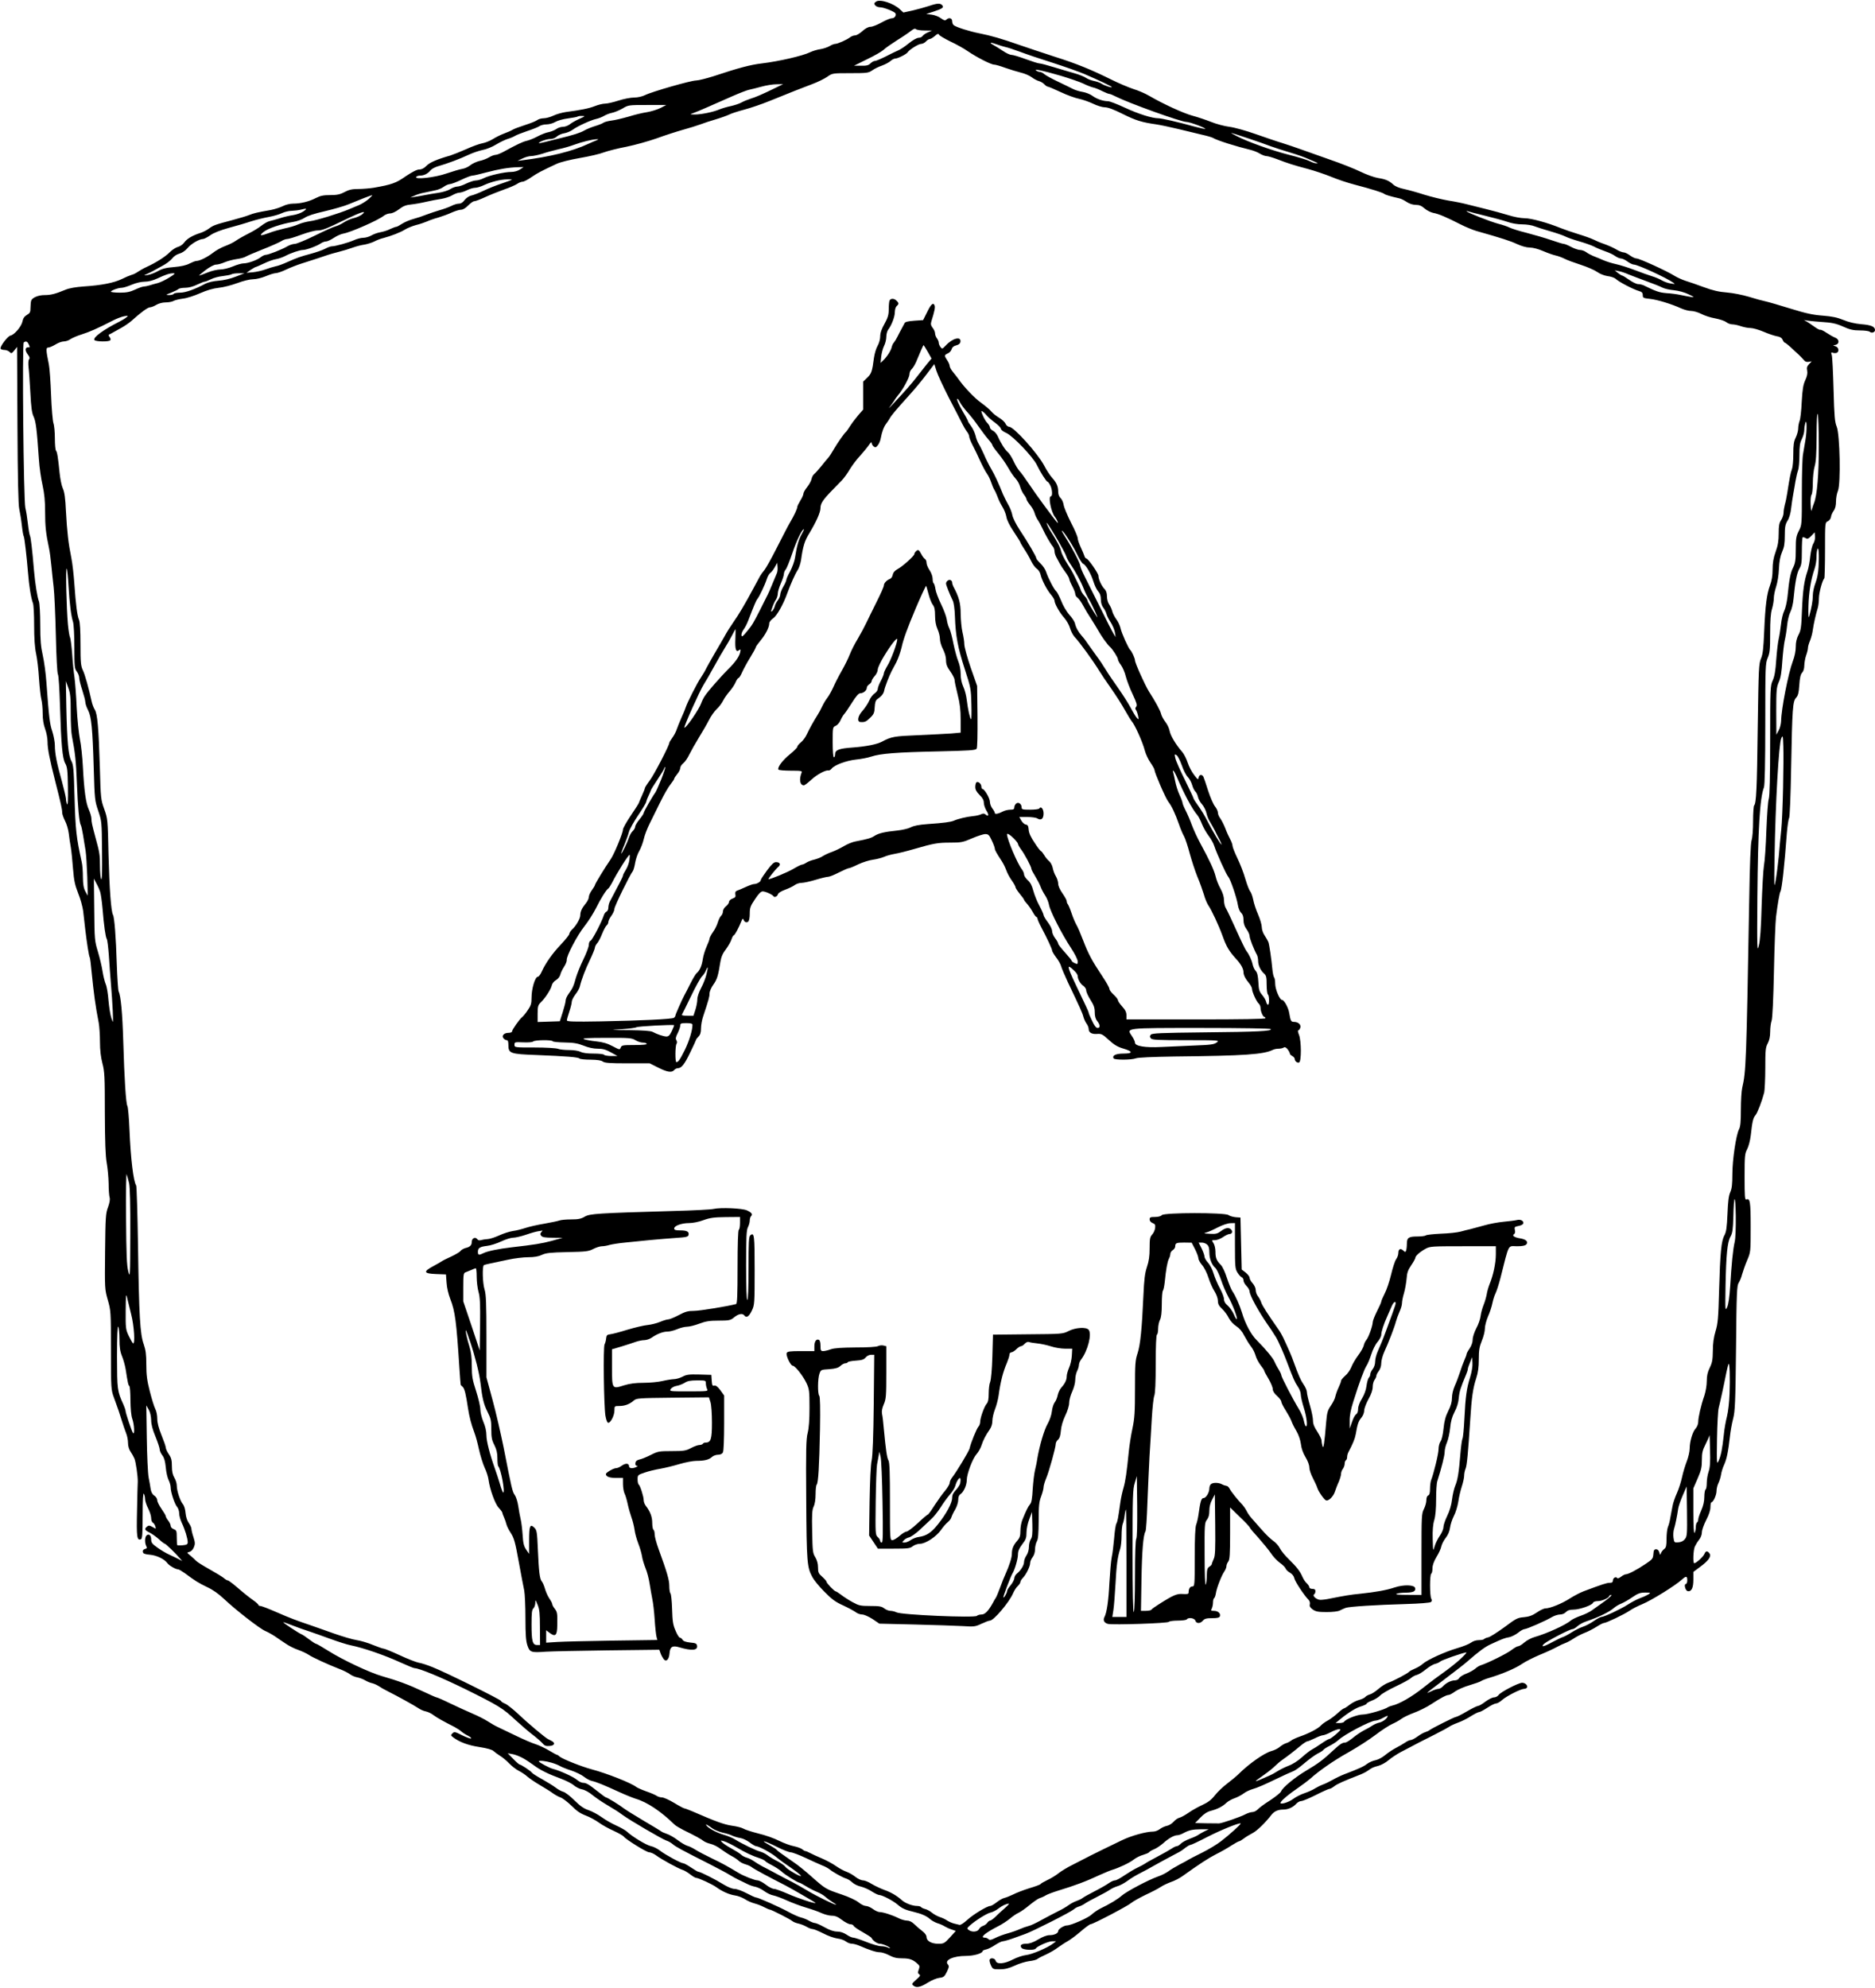 <?xml version="1.0" standalone="no"?>
<!DOCTYPE svg PUBLIC "-//W3C//DTD SVG 20010904//EN"
 "http://www.w3.org/TR/2001/REC-SVG-20010904/DTD/svg10.dtd">
<svg version="1.0" xmlns="http://www.w3.org/2000/svg"
 width="1538pt" height="1630pt" viewBox="0 0 1538 1630"
 preserveAspectRatio="xMidYMid meet">
<g transform="translate(0,1630) scale(0.1,-0.1)"
fill="#000000" stroke="none">
<path d="M7185 16286 c-16 -12 -17 -16 -6 -30 7 -9 26 -16 41 -16 29 0 115
-34 125 -49 10 -17 -7 -41 -30 -41 -13 0 -51 -16 -85 -35 -34 -19 -74 -35 -90
-35 -18 0 -41 -13 -66 -35 -21 -19 -47 -35 -59 -35 -12 0 -30 -7 -41 -15 -26
-21 -103 -55 -123 -55 -9 0 -30 -8 -46 -18 -17 -10 -50 -21 -74 -25 -24 -3
-62 -14 -85 -25 -61 -30 -256 -75 -396 -92 -94 -11 -186 -35 -400 -106 -58
-18 -121 -34 -140 -34 -42 0 -367 -93 -421 -121 -23 -11 -59 -19 -88 -19 -28
0 -85 -11 -128 -25 -43 -14 -92 -25 -110 -25 -18 0 -55 -9 -83 -20 -48 -19
-111 -32 -240 -49 -30 -5 -75 -17 -100 -29 -25 -12 -61 -22 -80 -22 -19 0 -44
-7 -55 -16 -11 -8 -56 -26 -100 -40 -44 -14 -89 -31 -100 -38 -11 -7 -42 -21
-70 -31 -27 -10 -69 -31 -93 -46 -24 -15 -62 -30 -85 -34 -23 -4 -82 -25 -130
-47 -49 -22 -110 -46 -135 -54 -109 -31 -169 -57 -195 -85 -19 -19 -38 -29
-58 -29 -19 0 -56 -19 -110 -55 -81 -57 -116 -69 -265 -95 -33 -5 -90 -10
-126 -10 -50 0 -76 -6 -112 -25 -37 -20 -62 -25 -118 -25 -54 0 -80 -5 -117
-24 -55 -29 -125 -46 -187 -46 -26 0 -62 -9 -85 -21 -23 -11 -66 -25 -97 -31
-120 -21 -138 -26 -177 -41 -22 -9 -83 -27 -135 -41 -148 -39 -160 -44 -194
-69 -17 -13 -49 -30 -71 -37 -67 -21 -112 -48 -134 -79 -12 -17 -35 -32 -52
-36 -16 -4 -46 -23 -66 -43 -37 -38 -115 -87 -192 -122 -24 -11 -55 -29 -70
-39 -14 -10 -37 -22 -51 -25 -14 -4 -50 -19 -80 -34 -66 -32 -169 -52 -310
-61 -70 -5 -122 -14 -155 -28 -82 -34 -119 -43 -169 -43 -51 0 -100 -20 -110
-45 -3 -9 -6 -36 -6 -59 0 -36 -4 -44 -30 -59 -21 -13 -31 -28 -36 -54 -8 -40
-66 -109 -98 -115 -23 -4 -90 -93 -81 -108 3 -5 17 -10 31 -10 14 0 33 -7 42
-16 15 -15 18 -14 39 12 l23 29 3 -640 c2 -440 7 -656 15 -690 6 -27 16 -87
21 -132 5 -46 12 -87 16 -92 6 -11 24 -166 35 -301 8 -102 24 -204 40 -246 6
-14 10 -96 10 -182 0 -105 5 -182 16 -232 9 -41 20 -133 24 -205 5 -71 13
-148 19 -170 6 -22 11 -74 11 -115 0 -50 7 -92 20 -128 11 -29 20 -76 20 -105
0 -58 16 -139 65 -332 45 -177 55 -221 55 -249 0 -13 11 -43 23 -67 13 -24 27
-71 31 -104 4 -33 11 -85 17 -115 5 -30 13 -109 18 -175 8 -99 16 -134 42
-200 18 -44 36 -109 41 -145 4 -36 12 -103 17 -150 14 -116 30 -220 37 -231 3
-5 10 -57 15 -116 18 -179 31 -279 59 -422 5 -29 10 -99 10 -155 0 -68 7 -126
20 -176 18 -67 20 -110 20 -405 1 -242 5 -351 15 -410 8 -44 15 -120 16 -170
0 -49 4 -101 8 -115 5 -16 0 -44 -13 -80 -19 -50 -21 -81 -24 -363 -3 -305 -3
-309 22 -397 25 -87 26 -95 26 -412 0 -315 1 -325 24 -388 37 -102 44 -121 65
-190 11 -36 27 -82 35 -102 9 -21 16 -57 16 -80 0 -27 8 -54 21 -73 11 -16 25
-41 31 -55 12 -26 29 -147 28 -190 -1 -14 -4 -121 -6 -239 -5 -217 -1 -247 32
-234 11 4 14 40 14 197 0 127 4 186 10 176 5 -8 10 -28 10 -43 0 -15 11 -50
25 -77 14 -27 25 -63 25 -79 0 -17 6 -34 14 -38 7 -4 17 -18 20 -30 7 -23 7
-23 -22 -6 -25 14 -32 15 -46 4 -24 -20 -20 -29 22 -50 20 -10 55 -35 77 -55
21 -20 43 -36 47 -36 8 0 85 -75 123 -119 l20 -23 -30 16 c-17 8 -50 25 -75
36 -25 11 -69 37 -97 57 -45 32 -53 42 -53 69 0 34 -20 50 -39 31 -14 -14 -14
-62 -1 -87 8 -14 5 -19 -11 -23 -13 -4 -20 -12 -17 -24 2 -14 15 -19 58 -23
56 -5 119 -36 143 -69 13 -19 68 -51 88 -51 7 0 30 -14 53 -30 85 -63 113 -81
184 -115 48 -22 97 -57 140 -98 94 -89 293 -244 339 -263 21 -9 57 -29 81 -45
23 -16 62 -43 87 -59 24 -17 70 -40 100 -50 31 -11 69 -29 86 -40 29 -21 165
-83 261 -120 26 -10 60 -27 77 -39 16 -12 44 -24 63 -27 18 -4 47 -14 63 -24
17 -10 43 -21 59 -24 17 -4 41 -16 55 -25 14 -10 49 -30 76 -43 76 -38 206
-110 243 -134 18 -13 47 -26 65 -29 18 -4 46 -17 62 -30 28 -21 85 -53 174
-98 20 -11 45 -27 56 -37 11 -10 36 -26 55 -35 19 -10 30 -20 23 -22 -6 -2
-39 10 -74 27 -57 29 -63 30 -78 15 -15 -15 -14 -17 4 -31 52 -40 124 -67 217
-81 64 -10 106 -22 116 -33 10 -9 33 -26 52 -38 19 -11 53 -39 75 -62 22 -23
58 -51 80 -62 22 -11 54 -32 70 -47 17 -15 64 -47 105 -71 41 -24 89 -54 106
-67 17 -12 45 -28 63 -34 17 -6 57 -37 89 -68 41 -42 74 -64 117 -80 32 -12
80 -38 106 -57 26 -19 81 -50 122 -68 41 -19 78 -40 82 -46 14 -22 187 -130
209 -130 12 0 38 -11 57 -25 42 -32 185 -110 219 -120 14 -4 41 -21 61 -36 20
-16 42 -29 49 -29 19 0 132 -52 165 -76 48 -35 106 -61 153 -68 24 -3 60 -17
81 -30 21 -14 57 -30 81 -36 24 -6 59 -20 79 -31 20 -10 40 -19 45 -19 12 0
168 -79 186 -95 8 -7 31 -16 50 -20 19 -4 49 -16 66 -26 17 -10 40 -19 50 -19
10 0 48 -16 86 -35 37 -20 89 -38 115 -42 27 -3 59 -14 72 -25 13 -10 34 -18
48 -18 13 0 40 -7 61 -16 83 -36 138 -54 168 -54 17 0 52 -11 78 -25 36 -19
62 -25 109 -25 61 0 88 -11 129 -50 12 -11 12 -20 4 -43 -9 -22 -8 -30 4 -38
12 -8 8 -16 -25 -44 -38 -34 -39 -36 -21 -50 25 -19 58 -11 120 28 27 17 68
34 90 37 37 4 43 10 63 50 18 38 19 47 8 60 -32 35 43 70 149 70 64 0 136 21
136 40 0 4 13 10 29 13 16 3 49 20 74 37 25 16 53 30 63 30 11 1 48 11 84 24
36 13 81 29 100 36 64 23 370 178 398 202 9 9 28 19 42 23 14 4 36 15 50 25
14 10 59 34 100 55 41 21 88 46 103 57 15 11 44 24 64 30 19 5 56 25 82 44 25
19 73 48 106 64 33 17 80 42 105 57 40 23 107 59 205 111 17 8 43 26 58 39 16
12 34 23 41 23 7 0 69 29 138 65 111 57 266 120 275 111 5 -4 -95 -95 -162
-146 -32 -25 -102 -67 -154 -93 -53 -26 -103 -52 -111 -57 -8 -6 -42 -24 -75
-41 -33 -18 -74 -42 -91 -55 -17 -13 -56 -33 -86 -43 -75 -26 -259 -123 -297
-157 -31 -28 -97 -68 -176 -106 -22 -11 -54 -33 -71 -49 -28 -27 -169 -89
-202 -89 -24 0 -72 -30 -72 -45 0 -20 -32 -35 -72 -35 -21 0 -56 -13 -92 -35
-40 -24 -71 -35 -97 -35 -42 0 -57 -13 -39 -35 14 -17 105 -21 115 -5 12 19
104 60 136 60 l32 0 -24 -18 c-46 -36 -175 -90 -222 -95 -27 -3 -75 -19 -108
-36 -71 -37 -134 -42 -142 -11 -6 22 -43 28 -50 8 -2 -7 3 -28 11 -45 15 -32
18 -33 73 -33 42 0 73 8 122 30 35 17 89 33 118 37 30 3 61 11 69 18 8 7 41
24 73 38 32 15 75 40 95 56 21 15 55 38 77 50 22 12 71 48 109 81 38 33 75 60
82 60 20 0 306 150 334 175 14 12 66 41 115 65 50 23 106 52 125 65 19 13 58
31 85 41 28 9 70 31 94 48 145 104 214 148 276 180 39 19 95 51 125 71 30 19
59 35 64 35 5 0 23 11 40 24 17 13 49 32 72 44 35 18 105 86 154 150 22 28 54
42 95 42 41 0 81 18 109 49 11 12 29 21 40 21 12 0 66 23 120 50 55 28 105 50
111 50 7 0 24 9 39 21 24 19 78 43 199 90 27 10 60 26 74 36 40 28 45 30 90
42 23 6 61 27 84 47 24 20 68 49 98 65 31 16 63 33 71 37 29 16 106 56 210
108 58 29 110 58 117 63 7 6 38 21 70 33 32 11 81 36 110 55 29 18 59 33 67
33 7 0 37 16 66 35 29 19 60 35 71 35 10 0 34 13 52 30 37 32 152 90 179 90 9
0 20 5 23 10 10 16 -14 40 -39 40 -30 0 -177 -76 -193 -100 -8 -11 -25 -20
-38 -20 -14 0 -45 -16 -71 -35 -25 -19 -52 -35 -60 -35 -8 0 -49 -20 -92 -45
-42 -25 -82 -45 -89 -45 -12 0 -197 -93 -218 -109 -5 -5 -21 -12 -34 -16 -14
-4 -42 -20 -64 -36 -22 -16 -47 -29 -56 -29 -9 0 -29 -9 -46 -21 -16 -11 -51
-31 -76 -44 -25 -13 -64 -39 -87 -58 -22 -19 -58 -38 -79 -42 -21 -4 -52 -17
-69 -30 -29 -22 -60 -37 -186 -85 -26 -10 -71 -31 -100 -48 -29 -16 -64 -33
-78 -37 -14 -5 -41 -18 -61 -30 -19 -13 -60 -31 -90 -41 -30 -10 -71 -31 -92
-47 -41 -31 -117 -51 -102 -27 13 22 67 66 141 117 38 26 83 60 100 75 72 65
192 149 314 217 71 40 171 104 222 143 51 39 113 79 138 90 25 11 59 30 75 42
17 13 64 35 104 50 41 15 104 46 140 70 78 51 125 76 144 76 8 0 32 13 53 29
22 15 76 39 119 51 44 13 86 28 94 34 8 6 39 18 70 27 103 31 212 77 264 113
29 20 95 53 147 75 52 21 115 50 140 64 25 14 56 28 68 32 13 4 43 20 66 35
23 16 64 37 91 48 28 10 72 33 99 50 28 18 55 32 62 32 19 0 163 69 208 99 23
16 71 41 106 55 74 30 276 155 328 204 33 29 42 28 42 -8 0 -16 -5 -30 -11
-30 -19 0 -5 -55 15 -59 31 -5 46 27 46 96 l0 62 55 41 c67 49 93 85 79 108
-17 26 -33 25 -43 -1 -9 -23 -68 -77 -84 -77 -12 0 -8 108 5 137 7 15 23 41
35 56 14 17 23 42 23 61 0 18 16 63 35 100 23 44 35 81 35 107 0 21 4 39 8 39
15 0 42 59 42 93 0 18 7 48 16 65 8 17 18 48 21 69 3 21 14 57 25 80 21 45 34
108 48 233 4 41 16 107 26 145 16 61 19 133 24 580 4 454 7 513 22 535 9 14
22 45 28 70 7 25 25 76 41 114 29 68 29 69 29 275 0 208 -5 236 -36 224 -12
-4 -14 27 -14 184 0 173 2 192 21 228 12 23 25 72 30 115 12 110 19 143 39
165 16 19 52 113 71 185 4 19 9 109 9 200 0 146 2 170 20 203 13 25 20 56 20
95 0 31 5 73 12 92 7 22 14 171 19 405 4 204 12 404 17 445 13 105 29 198 36
208 12 20 33 209 53 482 5 58 13 112 18 120 6 9 13 181 17 410 9 493 13 548
41 578 16 18 22 40 26 105 4 61 11 88 24 101 10 11 17 33 17 59 1 23 7 60 15
82 8 22 15 50 15 61 0 12 8 39 17 60 9 22 20 62 23 89 7 49 23 121 41 181 5
17 9 53 9 80 1 44 28 145 44 161 3 3 6 108 6 232 0 225 0 226 23 236 12 6 24
21 26 35 1 14 12 37 22 51 13 18 19 44 19 77 0 27 7 66 16 87 24 58 16 461
-10 525 -16 38 -20 83 -26 305 -4 143 -10 271 -15 284 -7 20 -5 23 8 18 10 -4
24 -4 32 -1 23 9 18 44 -7 53 l-22 8 22 5 c32 9 29 46 -5 59 -14 5 -46 23 -70
39 -25 17 -48 28 -52 25 -5 -2 -28 10 -52 28 -24 17 -55 38 -69 45 -14 7 -16
9 -5 6 11 -3 70 -10 130 -14 92 -6 122 -12 182 -38 57 -26 85 -32 140 -32 38
0 74 -5 80 -11 14 -14 43 -5 43 14 0 28 -33 42 -114 48 -53 5 -103 17 -146 35
-49 20 -91 29 -167 35 -81 6 -138 18 -267 58 -90 28 -183 55 -207 60 -24 5
-84 21 -134 37 -51 15 -129 31 -180 35 -66 5 -117 17 -190 44 -55 20 -122 44
-150 52 -27 9 -68 27 -90 41 -60 38 -287 142 -311 142 -11 0 -35 11 -54 25
-19 14 -42 25 -53 25 -10 0 -38 11 -61 25 -23 14 -67 33 -98 44 -30 10 -70 27
-89 37 -19 9 -74 29 -124 44 -49 15 -112 37 -140 48 -113 46 -245 82 -299 82
-31 0 -89 11 -133 25 -43 13 -125 36 -183 50 -58 14 -130 32 -160 40 -30 8
-98 22 -150 30 -52 9 -142 31 -200 49 -58 19 -132 39 -165 46 -35 7 -70 21
-85 35 -36 33 -64 45 -127 55 -31 5 -95 28 -142 51 -47 23 -162 69 -256 101
-93 33 -201 71 -240 85 -38 14 -104 36 -145 49 -41 12 -140 46 -220 74 -82 29
-176 55 -217 60 -40 5 -107 23 -149 40 -43 17 -112 40 -153 51 -74 20 -238 95
-355 163 -32 19 -90 44 -130 56 -39 13 -118 46 -176 75 -170 84 -284 131 -470
190 -96 31 -224 74 -285 95 -151 53 -235 77 -330 96 -82 16 -190 50 -212 67
-7 5 -13 20 -13 33 0 26 -27 33 -48 12 -9 -9 -19 -6 -44 12 -18 14 -53 27 -77
30 l-44 5 59 19 c75 25 88 34 73 52 -15 19 -41 18 -108 -5 -31 -10 -91 -27
-134 -37 l-77 -17 -28 26 c-53 50 -165 87 -197 63z m400 -236 l60 -1 -35 -15
c-19 -8 -38 -22 -43 -30 -4 -7 -19 -14 -32 -14 -14 0 -48 -19 -80 -45 -30 -25
-72 -53 -93 -61 -20 -9 -46 -21 -57 -27 -61 -32 -117 -57 -130 -57 -8 0 -24
-9 -35 -20 -16 -16 -33 -20 -77 -19 l-58 0 107 53 c59 28 120 63 135 77 15 15
66 50 113 80 47 29 98 64 114 77 20 16 32 20 39 13 6 -6 38 -11 72 -11z m210
-90 c47 -22 111 -57 142 -79 75 -51 192 -111 218 -111 11 0 52 -12 90 -26 39
-14 96 -31 127 -39 31 -7 71 -24 90 -38 18 -14 45 -28 60 -32 14 -4 34 -15 44
-26 9 -10 22 -19 27 -19 6 0 54 -20 107 -45 52 -25 120 -49 150 -55 29 -6 81
-24 115 -40 34 -17 78 -30 98 -30 25 0 74 -18 147 -55 107 -53 155 -68 275
-85 33 -5 114 -22 180 -38 66 -16 154 -37 195 -47 41 -9 82 -21 90 -26 34 -21
187 -69 315 -100 22 -6 54 -19 71 -30 17 -10 41 -19 52 -19 12 0 52 -12 89
-26 86 -33 135 -49 253 -80 52 -14 138 -43 190 -64 52 -22 140 -51 195 -65
138 -36 226 -64 240 -75 10 -8 45 -19 125 -37 14 -3 41 -17 60 -30 22 -14 49
-23 74 -23 28 0 47 -8 72 -30 18 -16 51 -32 71 -36 42 -7 110 -36 223 -94 41
-21 100 -45 130 -54 212 -60 282 -83 335 -108 37 -17 77 -28 103 -28 26 0 71
-12 110 -29 37 -16 83 -32 102 -36 19 -4 52 -16 74 -27 21 -11 81 -33 134 -50
52 -17 112 -43 133 -58 22 -16 58 -30 85 -34 26 -3 55 -13 65 -21 28 -27 144
-87 194 -102 22 -6 30 -14 30 -33 0 -23 5 -25 60 -31 61 -7 174 -41 255 -78
25 -11 61 -21 82 -21 20 0 58 -11 85 -25 26 -14 77 -30 113 -36 36 -7 76 -20
89 -30 13 -11 36 -19 51 -19 15 0 47 -7 70 -15 23 -8 59 -15 79 -15 20 0 68
-14 106 -30 39 -17 87 -33 108 -37 27 -4 42 -13 49 -29 6 -13 14 -24 18 -24 4
0 26 -17 48 -37 22 -21 53 -50 69 -64 15 -15 34 -34 42 -44 8 -11 22 -15 38
-12 l24 4 -22 -23 c-17 -18 -20 -30 -15 -54 4 -22 -1 -46 -16 -78 -17 -37 -23
-74 -29 -177 -3 -71 -11 -143 -18 -158 -6 -16 -11 -43 -11 -61 0 -18 -9 -51
-20 -74 -16 -32 -20 -61 -20 -136 0 -52 -5 -107 -11 -123 -11 -27 -20 -75 -39
-198 -5 -33 -14 -76 -20 -95 -5 -19 -10 -48 -10 -65 0 -16 -9 -43 -20 -60 -16
-24 -20 -47 -20 -110 0 -59 -6 -98 -25 -150 -18 -50 -25 -91 -25 -145 0 -52
-7 -92 -21 -130 -27 -72 -39 -166 -48 -380 -6 -139 -11 -184 -26 -220 -18 -42
-20 -82 -27 -560 -6 -513 -12 -626 -29 -645 -5 -5 -9 -63 -9 -130 0 -68 -5
-135 -12 -155 -8 -24 -15 -184 -20 -505 -23 -1313 -26 -1393 -57 -1525 -6 -25
-11 -105 -11 -178 0 -99 -4 -141 -15 -162 -25 -48 -55 -252 -55 -370 0 -80 -4
-117 -17 -146 -13 -28 -19 -78 -23 -179 -5 -112 -10 -147 -25 -175 -26 -46
-35 -141 -44 -455 -6 -224 -10 -270 -29 -332 -15 -50 -22 -100 -22 -160 -1
-73 -5 -97 -25 -138 -18 -36 -25 -67 -25 -111 0 -35 -9 -86 -20 -120 -27 -77
-50 -177 -50 -215 0 -16 -9 -40 -20 -52 -26 -27 -50 -107 -50 -166 0 -24 -11
-72 -24 -105 -13 -34 -31 -92 -39 -131 -8 -38 -27 -97 -42 -130 -15 -33 -32
-81 -36 -107 -5 -27 -13 -69 -18 -95 -4 -27 -13 -61 -20 -76 -6 -16 -11 -59
-11 -97 0 -55 -4 -71 -18 -82 -10 -7 -22 -22 -27 -33 -7 -19 -8 -19 -14 5 -5
16 -14 25 -26 25 -16 0 -21 -8 -23 -40 -3 -37 -8 -43 -65 -81 -73 -49 -141
-84 -160 -84 -8 0 -26 -9 -40 -20 -15 -12 -28 -16 -32 -11 -9 16 -35 1 -35
-20 0 -14 -7 -19 -26 -19 -24 0 -58 -11 -213 -69 -29 -11 -81 -38 -115 -60
-63 -41 -162 -81 -200 -81 -12 0 -44 -15 -71 -34 -37 -25 -64 -34 -106 -38
-51 -4 -64 -11 -159 -82 -58 -42 -117 -80 -132 -83 -16 -3 -31 -10 -34 -14 -3
-5 -22 -9 -43 -9 -23 0 -48 -8 -64 -20 -14 -11 -65 -32 -114 -46 -102 -30
-247 -96 -283 -129 -14 -13 -43 -30 -65 -39 -21 -9 -42 -20 -45 -24 -8 -13
-132 -78 -172 -91 -20 -7 -56 -29 -81 -51 -24 -21 -56 -42 -70 -45 -14 -4 -31
-13 -38 -21 -6 -8 -30 -19 -53 -25 -22 -6 -57 -24 -77 -40 -20 -16 -41 -29
-45 -29 -5 0 -29 -18 -54 -41 -25 -23 -61 -49 -80 -59 -19 -10 -44 -28 -54
-39 -23 -26 -99 -66 -175 -92 -30 -11 -62 -25 -70 -33 -9 -7 -27 -17 -41 -21
-14 -4 -38 -18 -53 -31 -15 -13 -46 -28 -69 -34 -60 -17 -185 -105 -270 -190
-15 -15 -56 -49 -90 -75 -35 -26 -81 -70 -103 -98 -29 -37 -57 -58 -103 -79
-35 -16 -85 -44 -112 -63 -27 -19 -60 -37 -74 -41 -15 -3 -36 -18 -49 -33 -13
-15 -38 -31 -56 -34 -18 -4 -44 -16 -58 -27 -14 -11 -38 -20 -53 -20 -58 0
-178 -33 -255 -70 -103 -49 -222 -108 -260 -127 -56 -29 -80 -41 -150 -77 -39
-19 -88 -49 -110 -66 -22 -18 -64 -44 -93 -57 -29 -14 -55 -29 -57 -34 -3 -4
-45 -20 -93 -34 -48 -15 -107 -38 -132 -51 -25 -12 -57 -25 -71 -28 -14 -3
-43 -19 -64 -36 -21 -16 -44 -30 -52 -30 -26 0 -142 -71 -191 -116 -26 -24
-53 -42 -62 -39 -8 2 -28 7 -45 11 -16 4 -41 15 -55 24 -14 10 -41 23 -61 29
-20 7 -50 23 -65 36 -16 13 -41 27 -56 30 -15 4 -30 11 -33 16 -4 5 -18 9 -33
9 -38 0 -98 23 -124 47 -43 38 -89 65 -143 84 -30 11 -77 33 -104 49 -26 17
-59 30 -73 30 -14 0 -42 13 -62 29 -21 17 -54 35 -74 42 -20 7 -59 28 -86 47
-27 19 -79 47 -115 62 -36 15 -79 35 -96 44 -16 9 -34 16 -39 16 -5 0 -17 7
-26 15 -9 8 -40 19 -68 25 -28 5 -82 25 -121 44 -38 20 -114 47 -170 60 -55
14 -111 32 -123 40 -13 8 -55 19 -93 24 -64 9 -136 35 -326 118 -31 13 -60 24
-65 24 -5 0 -43 20 -84 45 -41 25 -86 45 -100 45 -14 0 -34 6 -45 14 -11 7
-49 24 -85 36 -36 13 -72 29 -80 35 -39 32 -238 111 -365 145 -84 22 -244 86
-266 106 -8 8 -18 14 -22 14 -3 0 -32 16 -64 35 -32 19 -80 42 -108 51 -27 8
-97 38 -155 66 -58 28 -125 60 -150 72 -25 11 -65 34 -89 50 -24 16 -80 44
-124 63 -43 18 -125 56 -182 83 -57 28 -108 50 -113 50 -5 0 -57 23 -114 50
-112 53 -203 87 -333 124 -102 29 -323 133 -442 208 -51 32 -96 58 -101 58 -5
0 -30 16 -55 35 -26 20 -54 39 -64 43 -23 9 -153 95 -150 99 2 1 37 -11 77
-27 41 -16 102 -38 135 -48 33 -11 112 -39 175 -62 63 -23 138 -47 165 -52
107 -22 276 -80 412 -142 55 -25 106 -46 113 -46 38 0 221 -76 415 -171 278
-138 308 -156 415 -256 49 -44 112 -99 142 -121 29 -22 63 -52 76 -66 18 -22
30 -27 60 -24 41 3 50 24 17 41 -11 6 -25 13 -31 16 -25 13 -164 130 -239 201
-44 42 -95 82 -112 89 -18 7 -33 17 -33 22 0 10 -457 236 -561 277 -42 17 -93
34 -115 37 -21 4 -91 31 -155 61 -65 30 -124 54 -132 54 -8 0 -47 14 -87 30
-40 17 -100 35 -134 40 -34 5 -117 30 -186 54 -69 25 -154 54 -190 67 -119 40
-174 61 -286 110 -62 27 -119 49 -128 49 -9 0 -16 4 -16 8 0 5 -21 24 -47 42
-27 19 -81 62 -121 97 -40 35 -78 63 -84 63 -7 0 -21 9 -32 19 -12 10 -64 42
-116 71 -52 29 -102 60 -110 69 -8 9 -29 28 -47 43 -32 26 -32 26 -9 32 14 3
29 19 36 37 11 26 11 39 -3 83 -10 29 -17 60 -17 70 0 9 -10 30 -21 46 -13 17
-24 49 -27 82 -2 30 -12 62 -22 73 -22 26 -50 109 -50 152 0 18 -9 47 -20 65
-14 24 -20 51 -20 94 0 49 -5 69 -25 98 -14 20 -25 45 -25 54 0 9 -16 55 -35
102 -23 57 -35 101 -35 135 0 28 -7 64 -16 80 -9 17 -29 81 -45 144 -23 90
-29 135 -29 221 0 84 -5 119 -21 166 -30 82 -39 234 -47 809 -4 264 -11 486
-15 493 -23 35 -45 219 -55 457 -4 99 -12 187 -17 195 -12 20 -25 218 -34 530
-7 234 -20 372 -38 410 -4 8 -11 107 -15 220 -7 230 -20 389 -31 407 -16 26
-30 217 -37 498 -6 286 -7 291 -35 370 -28 77 -29 88 -36 340 -10 330 -20 442
-42 476 -9 14 -21 45 -26 70 -22 101 -54 217 -72 254 -16 34 -19 64 -19 212 0
108 -4 182 -12 200 -15 36 -26 124 -38 293 -5 74 -16 171 -25 215 -24 118 -35
212 -44 380 -5 110 -12 161 -26 190 -10 22 -21 78 -26 125 -13 129 -20 174
-30 185 -5 5 -9 50 -9 100 0 49 -5 106 -12 125 -6 19 -15 123 -19 230 -4 107
-12 220 -18 250 -25 122 -25 140 -5 140 11 0 37 12 59 25 22 14 53 25 68 25
16 0 41 8 55 19 15 10 57 28 93 39 63 20 126 47 254 113 33 17 76 33 95 36 34
5 34 5 15 -11 -11 -9 -38 -25 -60 -36 -127 -64 -214 -128 -201 -148 9 -15 122
-16 131 -2 4 6 1 18 -7 27 -8 10 -9 18 -3 20 6 2 19 9 31 16 12 6 43 24 70 39
27 15 65 41 84 58 76 69 133 110 151 110 10 0 33 9 51 20 20 12 51 20 76 20
24 0 53 5 65 12 12 7 47 15 77 19 30 3 93 23 140 44 57 25 108 40 155 45 39 4
107 22 153 39 48 18 102 31 128 31 25 0 71 11 104 25 33 14 70 25 82 25 13 0
51 13 84 29 34 16 90 38 125 49 95 30 180 58 214 70 17 6 59 18 95 27 36 9 88
25 115 35 28 10 70 21 94 24 23 4 59 15 80 25 20 11 54 24 76 29 64 17 137 45
176 69 19 12 60 29 90 37 30 7 70 21 89 29 19 9 62 24 95 33 33 10 83 28 110
41 28 12 61 23 76 23 16 0 38 13 59 35 19 19 41 35 51 35 9 0 49 15 90 34 41
19 110 46 154 62 44 15 92 36 107 46 14 10 34 18 45 18 10 0 43 17 73 38 52
35 77 48 205 108 29 14 110 34 190 48 77 13 167 34 200 47 33 12 116 33 185
46 69 14 180 45 248 69 68 25 165 56 215 70 51 14 115 34 142 44 28 11 84 29
125 41 41 12 91 30 110 39 19 10 76 28 125 41 50 13 144 45 210 72 173 70 260
105 349 138 43 16 98 43 121 59 43 30 44 30 190 30 136 0 149 2 178 22 18 13
54 31 81 40 27 10 59 27 71 38 12 11 29 20 39 20 20 0 92 36 101 51 14 22 89
69 110 69 12 0 30 9 40 20 10 11 24 20 31 20 7 0 26 11 41 24 22 20 30 22 36
11 4 -8 46 -32 92 -55z m382 -24 c21 -8 52 -17 68 -21 17 -3 71 -21 120 -39
50 -19 171 -60 270 -91 99 -32 216 -73 260 -92 126 -54 225 -102 225 -107 0
-8 -61 12 -85 28 -12 8 -40 18 -61 22 -21 4 -51 15 -65 25 -14 10 -57 27 -95
38 -38 11 -114 33 -169 50 -55 17 -108 31 -119 31 -10 0 -60 16 -112 35 -51
19 -104 35 -117 35 -13 0 -45 15 -71 33 -26 17 -62 40 -79 49 -39 21 -21 23
30 4z m523 -257 c74 -22 158 -51 185 -64 28 -14 64 -28 80 -32 17 -3 51 -17
76 -30 26 -13 52 -23 58 -23 7 0 31 -10 54 -22 107 -54 532 -207 579 -208 28
0 161 -50 154 -57 -2 -2 -44 7 -92 20 -137 38 -267 67 -292 67 -51 0 -163 35
-273 86 -64 30 -127 54 -140 54 -40 0 -93 18 -128 44 -19 14 -55 28 -80 32
-25 4 -62 15 -81 25 -19 10 -75 37 -125 61 -49 23 -99 51 -109 60 -11 10 -27
18 -35 18 -9 0 -23 5 -31 11 -25 17 52 1 200 -42z m-2346 -103 c-98 -48 -153
-72 -199 -86 -22 -7 -54 -20 -72 -30 -17 -10 -57 -23 -88 -30 -31 -6 -73 -19
-93 -27 -52 -22 -149 -42 -202 -42 -44 1 -44 1 -15 11 17 6 71 28 120 50 50
22 140 61 200 88 61 27 124 51 140 54 17 3 62 15 100 25 39 11 94 20 124 20
l55 1 -70 -34z m-935 -161 c-26 -13 -76 -29 -112 -35 -36 -5 -105 -22 -153
-37 -49 -14 -112 -29 -140 -32 -29 -4 -58 -12 -65 -18 -8 -6 -38 -18 -68 -27
-30 -9 -69 -25 -88 -36 -32 -19 -88 -37 -208 -66 -33 -8 -84 -21 -112 -28 -29
-7 -53 -12 -53 -10 0 11 64 34 93 34 20 0 42 8 55 21 13 11 39 23 60 26 20 3
51 16 68 28 38 29 152 81 196 90 18 4 47 15 63 25 17 10 46 21 66 25 20 4 58
20 85 35 48 29 51 29 204 29 l155 0 -46 -24z m-667 -90 c-29 -13 -65 -33 -79
-45 -14 -11 -39 -20 -55 -20 -17 0 -42 -8 -56 -19 -15 -10 -43 -21 -63 -25
-20 -3 -60 -19 -90 -35 -30 -16 -70 -32 -89 -36 -32 -7 -79 -29 -194 -92 -23
-12 -50 -23 -61 -23 -11 0 -35 -9 -53 -20 -18 -11 -53 -25 -79 -30 -25 -6 -59
-22 -75 -35 -16 -13 -45 -27 -66 -30 -20 -3 -77 -20 -127 -37 -96 -34 -266
-53 -251 -29 4 6 18 11 32 11 32 0 64 16 85 43 9 11 36 26 60 33 77 22 182 61
249 93 36 17 89 35 118 41 30 5 79 25 110 44 31 19 75 40 97 47 22 6 49 18 60
25 11 7 55 24 99 39 43 14 88 32 100 40 11 8 38 15 60 15 21 0 53 9 71 20 19
11 64 24 105 29 39 5 74 12 78 15 3 3 19 6 36 5 29 0 27 -2 -22 -24z m5488
-160 c74 -25 158 -54 185 -65 28 -10 97 -33 155 -50 58 -17 128 -42 155 -55
28 -12 57 -25 65 -28 12 -4 11 -6 -3 -6 -10 -1 -34 7 -55 18 -20 10 -95 33
-167 51 -133 33 -344 108 -431 154 -27 14 -47 25 -44 26 3 0 66 -20 140 -45z
m-5350 -17 c-14 -5 -43 -18 -65 -28 -134 -62 -313 -106 -545 -135 l-35 -4 40
19 c22 11 54 20 71 20 17 0 60 9 95 20 35 12 96 28 134 37 39 8 95 25 125 36
58 22 152 45 185 45 17 1 16 -1 -5 -10z m-625 -238 c-18 -12 -47 -20 -71 -20
-56 0 -180 -28 -226 -51 -21 -11 -50 -19 -65 -19 -15 0 -50 -12 -78 -25 -27
-14 -61 -25 -74 -25 -13 0 -39 -9 -58 -21 -18 -12 -62 -25 -96 -30 -34 -5 -82
-13 -107 -18 -25 -5 -63 -12 -85 -15 l-40 -6 34 15 c18 9 56 21 85 26 28 6 68
15 89 19 22 4 52 17 68 29 15 11 38 21 49 21 11 0 53 16 93 35 39 19 81 35 92
35 11 0 62 12 114 26 97 26 183 41 261 43 l45 1 -30 -20z m-66 -84 c-2 -2 -40
-16 -84 -31 -43 -14 -111 -41 -150 -60 -38 -18 -84 -36 -101 -39 -18 -4 -40
-20 -53 -36 -14 -20 -30 -30 -47 -30 -14 0 -41 -8 -62 -19 -20 -10 -64 -26
-97 -35 -33 -10 -82 -26 -110 -37 -27 -11 -75 -27 -105 -35 -30 -8 -72 -26
-92 -39 -21 -14 -42 -25 -48 -25 -6 0 -29 -9 -51 -19 -21 -11 -58 -22 -81 -26
-23 -4 -55 -16 -72 -26 -17 -10 -47 -19 -66 -19 -19 0 -54 -9 -77 -20 -45 -20
-153 -50 -182 -50 -9 0 -35 -9 -56 -21 -22 -11 -74 -29 -115 -40 -86 -23 -112
-32 -195 -69 -33 -15 -76 -31 -95 -34 -19 -4 -57 -16 -85 -26 -27 -10 -73 -20
-102 -23 l-51 -4 34 24 c19 12 37 23 41 23 3 0 33 13 67 29 33 16 79 33 101
36 22 4 56 16 75 26 45 24 119 49 145 49 27 0 117 33 146 54 13 9 33 16 44 16
11 0 40 14 64 30 24 16 60 32 80 35 57 10 282 108 328 145 14 11 38 20 54 20
16 0 46 14 72 34 34 26 57 35 98 39 30 3 86 13 124 22 39 9 95 20 125 24 30 5
71 18 90 30 19 11 45 21 58 21 12 0 40 9 62 20 22 11 52 20 67 20 15 0 48 10
73 22 59 27 134 46 189 47 24 1 42 -1 40 -3z m-1176 -159 c-21 -18 -58 -41
-83 -51 -25 -10 -60 -25 -79 -33 -76 -32 -269 -92 -318 -97 -28 -4 -72 -15
-96 -26 -24 -11 -76 -26 -115 -34 -38 -9 -94 -24 -123 -36 -73 -27 -87 -25
-48 7 35 30 147 67 243 83 33 5 74 20 95 34 23 16 81 35 166 54 72 17 160 42
195 57 86 36 183 74 193 74 4 1 -10 -14 -30 -32z m-535 -101 c-19 -13 -57 -26
-84 -30 -27 -4 -76 -15 -109 -26 -33 -10 -72 -21 -86 -24 -14 -3 -43 -20 -65
-37 -21 -17 -70 -47 -109 -66 -38 -19 -83 -45 -100 -57 -16 -12 -56 -32 -89
-44 -32 -12 -77 -37 -99 -55 -45 -35 -109 -67 -136 -67 -9 0 -34 -10 -56 -21
-26 -14 -68 -24 -126 -29 -65 -5 -98 -13 -133 -33 -26 -15 -64 -29 -84 -32
-33 -5 -35 -4 -12 6 14 6 36 17 50 24 14 8 51 28 82 45 32 16 67 44 80 60 13
18 37 34 59 40 23 6 49 24 67 45 28 35 97 75 127 75 9 0 36 14 59 30 27 20 81
41 152 61 60 16 143 40 184 54 41 13 107 29 145 36 39 7 87 21 107 31 21 10
57 19 80 19 24 1 57 5 73 9 53 14 58 10 23 -14z m9697 -36 c66 -16 147 -38
179 -49 36 -13 84 -21 123 -21 35 0 80 -7 101 -16 20 -8 77 -26 126 -40 49
-14 105 -33 125 -43 20 -10 71 -28 114 -40 43 -12 97 -31 120 -42 22 -12 65
-30 94 -40 30 -10 67 -27 82 -39 16 -11 38 -20 48 -20 11 0 34 -11 53 -25 19
-14 43 -25 53 -25 31 0 268 -109 322 -148 18 -13 17 -13 -20 -7 -22 3 -55 15
-72 25 -18 11 -54 26 -80 34 -27 8 -91 31 -143 51 -52 20 -122 42 -155 49 -33
7 -80 22 -105 33 -25 11 -61 26 -80 33 -19 8 -46 22 -59 32 -13 10 -36 18 -50
18 -14 0 -47 11 -73 25 -26 14 -53 25 -61 25 -8 0 -54 14 -103 31 -49 17 -139
43 -200 59 -61 15 -124 35 -140 43 -17 9 -59 23 -94 32 -62 16 -248 89 -260
102 -3 3 4 3 15 -1 11 -4 74 -20 140 -36z m-9217 10 c-14 -10 -44 -24 -67 -29
-23 -5 -60 -21 -81 -35 -21 -14 -51 -28 -67 -32 -15 -3 -91 -37 -168 -75 -77
-38 -152 -69 -167 -69 -15 0 -42 -9 -61 -20 -44 -26 -156 -70 -178 -70 -9 0
-27 -9 -41 -20 -31 -24 -104 -50 -141 -50 -15 0 -54 -11 -87 -25 -33 -14 -79
-25 -103 -25 -24 0 -71 -11 -105 -25 -34 -14 -65 -25 -69 -25 -3 0 20 20 53
45 35 26 70 45 86 45 14 0 46 8 70 19 24 10 69 22 98 26 30 4 64 13 75 20 11
7 74 34 140 60 66 26 133 56 150 66 16 11 40 19 51 19 12 0 64 16 115 35 52
19 111 35 132 35 39 0 70 12 227 88 131 64 187 81 138 42z m10387 -489 c28
-11 95 -37 150 -57 55 -20 114 -43 130 -52 17 -9 59 -19 95 -22 39 -4 87 -17
120 -33 50 -24 52 -26 20 -22 -19 3 -57 10 -85 16 -27 6 -79 13 -115 15 -59 5
-84 13 -192 66 -10 4 -28 8 -41 8 -13 0 -46 16 -73 35 -27 19 -53 35 -57 35
-5 0 -21 10 -35 21 l-27 22 30 -6 c17 -2 53 -14 80 -26z m-11965 -26 c-30 -19
-73 -40 -95 -46 -22 -5 -54 -15 -71 -20 -17 -5 -38 -9 -46 -9 -9 0 -40 -11
-70 -25 -41 -19 -69 -25 -125 -25 -40 0 -73 4 -73 8 0 10 60 32 89 32 12 0 48
11 81 25 35 15 79 25 107 25 31 0 68 10 103 26 68 32 98 42 130 43 21 0 15 -6
-30 -34z m543 6 c-43 -17 -98 -30 -141 -33 -42 -3 -85 -13 -108 -25 -89 -47
-163 -73 -207 -73 -25 0 -49 -4 -52 -10 -3 -5 -21 -10 -38 -10 -30 1 -29 2 17
20 27 11 54 24 60 30 5 5 30 10 55 10 28 0 65 10 96 25 28 13 56 25 63 25 7 0
30 9 52 20 21 11 65 23 97 26 32 4 65 10 73 15 8 5 35 8 60 8 l45 0 -72 -28z
m-1697 -556 c7 -13 9 -24 5 -23 -36 4 -41 -23 -11 -62 13 -17 16 -28 8 -37 -6
-7 -7 -34 -4 -65 4 -29 10 -123 15 -208 6 -117 12 -165 26 -195 19 -40 27
-102 44 -350 4 -66 18 -162 30 -214 15 -69 21 -128 21 -220 0 -117 6 -173 32
-296 6 -27 14 -90 19 -140 5 -49 13 -130 19 -180 6 -49 14 -227 18 -395 4
-174 11 -311 17 -320 6 -8 13 -123 17 -255 10 -329 20 -432 43 -475 17 -30 20
-58 22 -195 2 -102 -1 -153 -7 -140 -5 11 -9 31 -9 45 -1 14 -16 79 -34 145
-42 149 -57 226 -57 292 0 28 -10 80 -21 115 -21 61 -27 113 -48 398 -5 74
-19 176 -30 225 -16 71 -21 125 -21 252 0 89 -5 174 -10 189 -14 37 -31 141
-41 254 -15 179 -27 278 -34 289 -3 6 -11 48 -16 94 -5 45 -14 105 -21 132
-15 66 -27 1347 -13 1357 18 13 30 8 41 -17z m14683 -830 c1 -230 -14 -409
-39 -470 -5 -11 -12 -33 -17 -50 -6 -25 -8 -18 -11 39 -2 39 2 74 8 80 5 5 10
49 10 96 0 48 7 109 15 136 11 36 15 102 16 249 0 121 4 192 9 180 5 -11 9
-128 9 -260z m-109 50 c-6 -38 -15 -92 -20 -118 -6 -27 -10 -169 -10 -315 0
-265 0 -267 -25 -316 -22 -43 -25 -62 -25 -153 0 -86 -4 -111 -21 -146 -22
-42 -33 -97 -47 -242 -5 -44 -17 -96 -27 -115 -10 -19 -22 -69 -26 -110 -5
-41 -13 -95 -19 -120 -6 -25 -15 -101 -20 -170 -6 -91 -14 -137 -29 -170 -20
-43 -21 -62 -21 -490 0 -305 -4 -456 -11 -480 -7 -19 -15 -136 -20 -260 -4
-124 -13 -254 -20 -290 -6 -36 -14 -184 -19 -330 -5 -185 -12 -283 -23 -325
-14 -56 -15 -31 -12 400 5 552 20 810 54 898 7 19 11 193 11 522 0 471 1 495
20 540 17 40 20 69 20 199 0 107 4 168 15 202 8 27 15 67 15 88 0 22 9 65 19
95 11 33 21 93 23 146 3 64 11 104 26 139 17 38 22 68 22 134 0 70 4 91 22
121 14 21 26 62 30 101 4 36 12 88 17 115 5 28 14 77 19 110 6 33 15 73 21 88
6 16 11 71 11 123 0 75 4 103 20 134 11 22 20 54 20 72 0 18 4 44 8 58 13 45
15 -58 2 -135z m64 -853 c-9 -14 -20 -59 -25 -103 -4 -42 -14 -97 -23 -123
-27 -79 -38 -156 -45 -321 -5 -138 -9 -166 -29 -202 -15 -29 -22 -60 -22 -97
0 -34 -9 -80 -24 -118 -38 -102 -95 -394 -96 -491 -1 -23 -9 -58 -20 -77 l-19
-35 -1 192 c0 173 2 196 21 240 16 35 23 81 29 173 5 69 14 145 20 170 6 25
15 79 19 120 4 42 16 91 26 110 11 20 23 68 27 110 13 137 27 212 48 247 17
29 20 52 20 142 0 59 3 110 6 114 3 3 14 1 25 -6 15 -9 22 -6 46 18 l28 30 3
-33 c2 -20 -4 -44 -14 -60z m43 -192 c-2 -45 -12 -97 -25 -130 -12 -30 -22
-76 -22 -102 0 -44 -10 -99 -30 -173 -6 -19 -8 11 -6 85 3 114 20 216 50 305
9 25 16 68 16 95 0 26 3 57 8 67 10 24 15 -49 9 -147z m-14355 -153 c9 -152
21 -247 37 -297 6 -20 11 -107 11 -208 0 -159 2 -176 20 -199 11 -14 20 -38
20 -52 0 -15 11 -60 25 -101 13 -41 25 -85 25 -98 0 -12 10 -42 22 -65 28 -54
37 -148 47 -482 7 -250 9 -263 37 -345 28 -83 29 -89 31 -330 2 -164 0 -240
-7 -230 -5 8 -10 57 -10 109 0 89 -3 110 -35 226 -30 111 -35 134 -35 161 0
16 -10 49 -21 74 -25 54 -39 156 -49 350 -4 80 -15 183 -25 230 -9 47 -21 164
-26 260 -4 96 -13 207 -18 245 -6 39 -15 124 -19 191 -5 66 -13 127 -17 135
-5 8 -13 57 -18 109 -12 132 -20 466 -10 457 4 -4 11 -67 15 -140z m18 -1038
c0 -81 4 -169 10 -196 26 -133 34 -204 41 -388 7 -193 19 -321 32 -342 4 -6
12 -42 18 -79 6 -38 15 -96 21 -129 5 -33 11 -130 14 -215 l4 -155 -20 35
c-14 27 -19 55 -20 117 0 46 -4 102 -10 125 -44 201 -51 257 -59 543 -6 219
-9 254 -26 285 -24 44 -35 156 -41 440 l-4 215 20 -55 c17 -45 20 -79 20 -201z
m14046 -619 c-3 -135 -9 -290 -15 -345 -6 -55 -15 -152 -20 -215 -6 -63 -17
-151 -25 -195 -14 -77 -14 -70 -10 185 7 440 35 933 55 975 13 28 14 25 17
-65 2 -52 1 -205 -2 -340z m-13804 -855 c5 -16 14 -77 19 -135 12 -146 25
-235 35 -251 5 -8 12 -68 17 -134 4 -66 12 -172 17 -235 6 -63 12 -162 15
-220 4 -105 4 -105 -11 -60 -9 25 -19 90 -24 145 -4 55 -14 116 -23 135 -8 19
-20 67 -26 106 -6 39 -23 111 -38 160 -26 86 -28 98 -30 344 l-3 255 21 -40
c12 -21 26 -53 31 -70z m237 -2388 c7 -31 11 -171 10 -415 -1 -354 -2 -365
-17 -307 -12 48 -16 133 -18 440 -2 209 1 369 5 355 5 -14 13 -46 20 -73z
m13170 -482 c-14 -60 -26 -182 -37 -365 -6 -90 -14 -147 -25 -170 -16 -34 -16
-26 -13 175 5 257 15 359 41 405 16 28 20 59 23 160 4 190 17 196 20 10 1
-100 -2 -185 -9 -215z m-13153 -593 c24 -93 34 -249 15 -238 -5 3 -20 31 -35
61 -25 53 -26 63 -25 208 1 126 3 144 11 107 6 -25 21 -87 34 -138z m-96 -204
c0 -66 5 -101 21 -140 12 -29 25 -78 30 -108 17 -109 21 -130 30 -136 5 -3 9
-56 9 -117 1 -71 6 -127 15 -152 17 -46 21 -139 5 -115 -11 17 -60 164 -60
180 0 6 -7 27 -16 48 -53 117 -53 123 -54 397 0 171 4 255 10 245 5 -8 10 -54
10 -102z m13207 -448 c-2 -64 -11 -146 -21 -185 -10 -38 -22 -106 -26 -150
-12 -114 -24 -175 -43 -215 -15 -33 -16 -24 -13 180 2 118 8 233 14 255 10 38
40 173 64 295 6 30 14 60 17 65 9 14 13 -111 8 -245z m-12947 -215 c0 -34 11
-78 35 -135 19 -47 35 -95 35 -106 0 -12 10 -34 22 -49 15 -20 23 -48 28 -99
3 -39 14 -85 23 -103 9 -18 17 -45 17 -60 0 -40 33 -138 53 -161 9 -10 17 -34
17 -53 0 -19 10 -54 22 -79 25 -52 47 -125 48 -156 0 -18 -7 -23 -41 -26 -22
-2 -42 -2 -45 1 -2 2 -4 31 -4 63 0 53 -2 59 -25 68 -14 5 -25 17 -25 27 0 10
-9 29 -20 43 -11 14 -20 30 -20 36 0 6 -16 33 -35 60 -19 27 -35 59 -35 71 0
13 -11 29 -24 38 -16 10 -26 29 -30 53 -3 20 -10 64 -17 97 -6 33 -13 179 -15
325 l-4 265 20 -35 c12 -21 19 -55 20 -85z m12775 -424 c-8 -24 -15 -66 -15
-92 0 -26 -4 -51 -10 -54 -5 -3 -10 -31 -10 -60 0 -36 -8 -73 -25 -111 -14
-31 -25 -65 -25 -75 0 -10 -4 -21 -10 -24 -5 -3 -10 -21 -10 -38 0 -18 -5 -39
-10 -47 -6 -10 -10 49 -10 175 l0 190 35 80 c29 67 35 92 35 151 0 59 5 81 30
130 16 32 31 66 32 74 1 8 4 -45 5 -119 3 -101 0 -146 -12 -180z m-193 -551
c-13 -17 -30 -26 -54 -28 -34 -3 -35 -2 -41 38 -3 23 -1 56 5 73 10 32 24 99
34 167 3 19 20 68 37 107 l32 73 3 -202 c2 -185 1 -205 -16 -228z m-297 -453
c-11 -7 -42 -22 -70 -32 -27 -10 -75 -35 -105 -55 -56 -36 -192 -100 -215
-100 -7 0 -35 -15 -61 -33 -27 -19 -67 -40 -89 -47 -22 -7 -63 -27 -91 -45
-28 -18 -61 -36 -75 -40 -13 -4 -51 -23 -85 -41 -69 -38 -100 -45 -69 -15 25
24 212 121 233 121 9 0 27 11 41 24 15 13 46 31 71 39 103 35 192 78 230 112
14 12 41 28 60 35 19 8 60 31 90 52 45 31 64 38 105 38 44 0 47 -1 30 -13z
m-361 -57 c-38 -27 -85 -61 -105 -75 -19 -14 -62 -35 -95 -46 -32 -11 -68 -29
-79 -38 -40 -36 -199 -108 -298 -136 -26 -7 -63 -27 -83 -44 -19 -17 -42 -31
-50 -31 -9 0 -33 -14 -54 -30 -36 -29 -196 -108 -250 -125 -14 -4 -36 -17 -50
-30 -14 -12 -47 -30 -73 -40 -26 -10 -52 -26 -58 -37 -5 -10 -21 -18 -35 -18
-31 0 -73 -21 -98 -49 -11 -12 -28 -21 -38 -21 -10 0 -38 -9 -61 -21 -48 -23
-41 -16 60 60 181 138 211 161 238 185 98 85 146 121 195 143 95 44 114 51
150 57 19 4 51 20 72 36 20 17 44 30 52 30 19 0 179 70 226 99 19 11 49 21 66
21 18 0 38 8 49 20 13 14 31 20 61 20 51 0 153 36 161 56 3 8 19 14 40 14 34
0 93 27 93 42 0 4 8 8 17 8 9 0 -15 -22 -53 -50z m-1191 -481 c-37 -33 -97
-80 -133 -105 -36 -25 -110 -80 -165 -124 -93 -74 -195 -133 -255 -147 -14 -3
-29 -9 -35 -13 -25 -19 -166 -60 -206 -60 -44 0 -140 -37 -154 -60 -3 -5 -20
-10 -38 -10 l-32 0 38 31 c67 55 131 95 175 107 23 7 42 17 42 21 0 5 20 16
43 25 24 9 55 28 68 42 13 14 71 48 129 75 57 27 114 58 125 69 11 10 33 22
48 25 15 4 49 25 74 46 26 21 59 41 75 44 15 4 34 12 41 19 12 12 186 73 215
75 7 1 -18 -26 -55 -60z m-604 -484 c-12 -13 -36 -27 -53 -31 -17 -3 -42 -14
-56 -23 -14 -10 -45 -28 -70 -40 -25 -13 -66 -40 -92 -62 -26 -21 -54 -39 -63
-39 -25 0 -45 -14 -102 -67 -79 -74 -120 -105 -218 -163 -93 -55 -195 -139
-207 -171 -4 -11 -45 -43 -90 -73 -46 -29 -92 -63 -102 -75 -11 -11 -30 -21
-43 -21 -13 0 -41 -9 -61 -20 -38 -20 -185 -71 -212 -73 -8 0 -56 0 -106 1
l-91 2 43 44 c28 30 57 49 86 56 56 15 97 36 128 66 14 13 44 30 68 38 23 8
57 26 75 40 17 13 52 29 77 36 25 6 104 40 175 75 72 35 141 66 153 70 13 4
54 33 91 65 37 32 86 67 108 79 23 11 45 25 48 31 4 6 27 21 53 34 26 13 57
34 70 46 48 46 265 160 304 160 13 1 39 9 58 20 47 26 54 25 29 -5z m-408
-125 c-25 -22 -50 -40 -56 -40 -6 0 -36 -17 -66 -38 -30 -21 -65 -43 -79 -50
-14 -7 -50 -35 -80 -62 -32 -29 -78 -59 -110 -70 -30 -12 -71 -32 -91 -45 -20
-13 -53 -31 -73 -39 -20 -9 -52 -23 -71 -31 -19 -8 -35 -13 -35 -11 0 2 30 25
68 51 37 26 78 59 92 74 14 14 41 37 61 51 47 33 91 67 146 113 24 20 50 37
56 37 7 0 35 12 62 25 28 14 58 25 67 25 9 0 38 11 64 25 26 14 56 25 68 25
18 0 14 -7 -23 -40z m-6671 -198 c25 -14 64 -40 87 -57 51 -39 122 -74 223
-111 41 -15 89 -39 106 -54 18 -15 49 -31 69 -34 22 -4 58 -24 84 -46 25 -20
75 -55 111 -76 89 -54 92 -55 136 -87 61 -45 324 -198 358 -210 17 -5 41 -19
54 -30 22 -20 69 -46 307 -166 66 -34 138 -72 160 -86 22 -14 56 -32 75 -41
19 -9 51 -25 70 -34 19 -10 49 -20 67 -23 18 -4 50 -19 73 -36 22 -16 55 -32
75 -35 19 -4 68 -22 110 -41 41 -19 112 -45 158 -59 45 -13 102 -33 127 -45
25 -11 62 -21 83 -21 28 0 50 -9 84 -35 25 -19 56 -35 68 -35 13 0 25 -6 28
-14 3 -7 36 -30 74 -51 37 -21 70 -42 72 -47 8 -21 47 -48 68 -48 24 0 83 -26
83 -36 0 -2 -9 0 -19 6 -11 5 -35 10 -54 10 -19 0 -74 16 -121 35 -48 19 -96
35 -106 35 -11 0 -36 11 -56 25 -24 16 -51 25 -77 25 -27 0 -60 11 -103 35
-34 19 -70 35 -79 35 -10 0 -32 9 -49 19 -17 10 -46 22 -64 26 -18 4 -64 24
-104 46 -75 41 -250 119 -268 119 -6 0 -41 16 -77 35 -36 19 -80 35 -98 35
-19 0 -55 15 -91 37 -66 41 -189 103 -204 103 -6 0 -33 16 -61 35 -28 19 -57
35 -64 35 -19 0 -146 69 -189 102 -21 17 -56 35 -78 39 -39 9 -151 77 -196
119 -12 11 -52 34 -88 50 -36 16 -90 47 -120 69 -31 22 -79 48 -107 57 -37 12
-69 34 -116 81 -35 35 -76 66 -90 69 -14 4 -42 18 -61 33 -19 15 -70 46 -112
70 -43 23 -81 48 -85 54 -9 14 -89 67 -101 67 -4 0 -28 21 -52 46 l-45 46 40
-7 c22 -4 60 -19 85 -33z m234 -37 c28 -8 59 -21 70 -28 12 -7 53 -24 91 -36
39 -13 86 -36 106 -52 19 -15 48 -31 65 -34 36 -8 100 -34 224 -91 52 -24 113
-48 135 -55 93 -27 208 -104 317 -211 10 -10 44 -30 75 -46 97 -47 147 -75
165 -90 9 -7 35 -18 57 -23 23 -5 62 -25 87 -45 26 -19 65 -44 86 -55 21 -11
47 -28 58 -39 10 -10 35 -23 56 -29 20 -5 44 -17 53 -25 14 -12 136 -78 276
-149 48 -25 245 -139 245 -142 0 -10 -150 40 -226 74 -51 22 -102 41 -115 41
-13 0 -44 16 -68 35 -24 19 -55 35 -68 35 -21 0 -112 35 -153 60 -98 59 -139
81 -220 120 -52 25 -113 57 -135 71 -22 14 -52 29 -66 32 -15 4 -51 25 -80 47
-29 22 -69 45 -89 51 -19 6 -41 16 -47 21 -7 6 -72 45 -145 88 -73 43 -146 89
-162 101 -34 27 -135 89 -145 89 -4 0 -34 22 -68 49 -71 57 -94 71 -122 71
-11 0 -33 11 -49 25 -30 25 -140 75 -196 89 -29 7 -116 54 -116 62 0 9 58 3
104 -11z m1321 -540 c17 -12 54 -27 83 -34 29 -6 65 -17 80 -25 15 -7 44 -16
65 -19 21 -3 55 -20 76 -36 22 -17 46 -31 54 -31 21 0 124 -55 163 -88 18 -15
47 -37 66 -50 88 -60 138 -98 138 -105 0 -13 -113 53 -128 74 -7 11 -37 31
-65 46 -29 14 -65 36 -82 49 -16 12 -43 26 -60 30 -33 8 -149 64 -205 99 -19
12 -61 30 -94 39 -59 17 -128 55 -142 77 -9 14 7 6 51 -26z m4031 -25 c-21
-11 -43 -24 -50 -29 -6 -5 -36 -19 -67 -30 -31 -12 -64 -30 -74 -41 -10 -11
-25 -20 -33 -20 -7 0 -26 -9 -40 -19 -15 -10 -68 -40 -117 -66 -50 -26 -96
-52 -103 -58 -7 -5 -34 -20 -60 -32 -26 -12 -74 -41 -107 -63 -33 -23 -68 -42
-78 -42 -11 0 -33 -10 -50 -22 -18 -13 -70 -43 -117 -67 -47 -24 -92 -49 -100
-56 -8 -7 -30 -17 -49 -24 -19 -6 -48 -22 -65 -34 -17 -13 -56 -36 -86 -50
-30 -15 -91 -47 -135 -71 -44 -25 -93 -48 -110 -51 -16 -4 -48 -15 -70 -25
-22 -10 -67 -26 -100 -35 -33 -9 -79 -26 -102 -38 -34 -17 -45 -19 -55 -9 -7
7 -20 12 -30 12 -44 0 4 40 112 95 30 15 72 43 94 61 21 18 53 40 71 48 19 9
60 38 92 65 32 26 69 52 83 56 14 4 36 14 48 22 13 8 58 25 100 38 147 45 229
76 347 131 39 17 81 35 95 39 57 17 145 58 179 85 20 16 55 33 78 39 23 7 45
16 48 21 4 6 22 17 42 25 20 8 53 31 74 49 43 40 90 66 116 66 10 0 32 7 48
16 48 26 76 32 145 33 l65 0 -39 -19z m-3837 -128 c72 -43 135 -73 193 -91 21
-7 40 -17 44 -22 3 -5 28 -21 56 -35 28 -14 62 -37 77 -50 26 -26 136 -94 150
-94 4 0 27 -13 52 -28 24 -15 64 -36 89 -46 25 -10 56 -28 70 -41 14 -13 41
-32 60 -44 19 -11 32 -21 28 -21 -16 0 -162 72 -232 114 -41 25 -102 59 -133
75 -32 16 -89 46 -128 67 -38 21 -88 47 -110 58 -23 12 -54 31 -71 43 -17 12
-43 25 -59 29 -15 4 -36 15 -45 24 -10 10 -45 32 -78 50 -34 18 -68 41 -78 51
-16 18 -15 18 16 9 18 -5 63 -27 99 -48z m333 3 c49 -25 100 -45 114 -45 13 0
68 -21 122 -46 53 -25 115 -53 137 -62 22 -8 49 -23 60 -32 28 -23 105 -66
135 -75 14 -4 37 -18 51 -32 15 -14 46 -29 70 -34 24 -6 65 -23 90 -40 25 -16
52 -29 60 -29 25 0 115 -47 152 -79 35 -31 64 -44 137 -61 56 -13 102 -33 128
-57 13 -12 40 -27 60 -34 21 -6 48 -18 60 -26 13 -8 39 -20 58 -26 l34 -12
-48 -53 c-45 -49 -51 -52 -95 -52 -57 0 -97 23 -97 55 0 14 -13 33 -36 50 -19
15 -49 40 -65 56 -19 19 -40 29 -60 29 -16 0 -48 9 -71 21 -48 24 -124 49
-154 49 -11 0 -35 11 -54 25 -19 14 -45 25 -58 25 -13 0 -40 13 -60 30 -21 17
-81 45 -138 64 -130 44 -132 45 -241 141 -50 45 -116 99 -145 118 -103 71
-143 100 -148 108 -3 5 -30 22 -60 39 -86 47 -37 35 62 -15z m1868 -505 c-25
-21 -59 -53 -76 -70 -17 -16 -36 -30 -42 -30 -6 0 -17 -8 -24 -19 -7 -10 -23
-21 -36 -25 -12 -4 -27 -16 -32 -27 -12 -22 -57 -26 -84 -6 -16 12 -15 14 11
38 46 41 136 97 168 105 17 3 46 18 65 33 32 24 61 38 85 40 6 0 -10 -17 -35
-39z"/>
<path d="M7296 13834 c-3 -9 -6 -41 -6 -71 0 -45 -7 -68 -35 -119 -24 -42 -35
-75 -35 -103 0 -23 -9 -55 -21 -76 -12 -20 -25 -64 -30 -98 -15 -115 -21 -131
-55 -164 l-34 -33 0 -114 0 -115 -41 -47 c-22 -26 -52 -66 -66 -88 -14 -23
-29 -43 -32 -46 -16 -13 -70 -90 -99 -140 -17 -30 -39 -64 -49 -75 -10 -11
-36 -42 -58 -70 -22 -27 -47 -55 -56 -62 -9 -7 -19 -25 -22 -40 -3 -16 -19
-46 -36 -67 -17 -21 -31 -46 -31 -55 0 -9 -11 -34 -25 -56 -13 -22 -25 -45
-25 -51 0 -16 -25 -70 -60 -129 -16 -27 -64 -120 -107 -205 -43 -85 -89 -168
-103 -185 -14 -16 -30 -39 -36 -50 -6 -11 -30 -56 -54 -100 -65 -121 -119
-214 -166 -280 -23 -33 -55 -83 -70 -112 -16 -28 -53 -93 -83 -143 -29 -50
-60 -106 -69 -123 -8 -18 -27 -50 -42 -72 -31 -45 -113 -207 -125 -245 -4 -14
-20 -52 -35 -85 -15 -33 -32 -76 -39 -96 -6 -20 -23 -51 -36 -69 -14 -19 -25
-38 -25 -42 0 -21 -124 -260 -160 -308 -22 -29 -40 -58 -40 -62 0 -5 -11 -34
-25 -64 -14 -30 -25 -57 -25 -59 0 -3 -29 -49 -65 -102 -36 -53 -65 -105 -65
-115 0 -28 -70 -198 -100 -243 -55 -81 -130 -204 -130 -213 0 -4 -11 -23 -25
-42 -14 -19 -25 -44 -25 -56 0 -12 -11 -35 -24 -51 -33 -40 -46 -68 -46 -98 0
-28 -35 -89 -69 -119 -11 -11 -21 -26 -21 -34 0 -8 -30 -46 -68 -86 -70 -74
-125 -151 -158 -223 -10 -24 -25 -43 -32 -43 -23 0 -52 -98 -52 -173 0 -46 -5
-64 -31 -101 -16 -25 -38 -51 -47 -58 -21 -16 -82 -103 -82 -117 0 -6 -13 -11
-29 -11 -37 0 -59 -24 -41 -45 7 -8 19 -15 26 -15 10 0 14 -12 14 -38 0 -71
14 -76 234 -84 245 -10 339 -17 350 -29 6 -5 46 -9 90 -9 55 -1 87 -5 100 -15
16 -12 57 -15 202 -15 l183 0 70 -35 c75 -38 112 -43 131 -20 7 8 20 15 30 15
30 0 56 33 103 132 26 53 47 99 47 102 0 3 9 15 20 26 14 14 20 33 20 66 0 26
8 72 19 103 44 132 51 157 51 184 0 16 14 48 31 72 31 43 40 73 58 187 7 41
19 70 45 103 19 26 40 62 46 81 6 19 15 34 19 34 8 0 42 64 62 115 8 21 13 25
17 15 8 -22 25 -30 39 -18 8 6 13 33 13 65 0 48 5 63 43 119 29 44 48 64 63
64 23 0 80 -26 89 -40 8 -13 32 -1 37 18 3 10 28 25 59 36 30 11 65 28 78 38
13 10 38 18 56 18 17 0 69 11 115 25 46 14 93 25 104 25 11 0 50 16 87 35 38
19 74 35 81 35 7 0 42 14 78 32 36 17 90 34 121 38 30 4 71 15 90 23 19 9 59
20 89 25 30 5 102 23 160 40 159 46 192 52 296 52 88 0 103 3 177 35 44 19 93
35 109 35 25 0 32 -7 53 -52 14 -29 25 -59 25 -66 0 -13 13 -36 56 -102 13
-19 30 -54 38 -76 8 -23 28 -61 45 -84 17 -24 31 -49 31 -56 0 -6 16 -31 35
-54 19 -23 35 -45 35 -49 0 -3 10 -17 23 -31 13 -14 34 -44 47 -67 13 -24 27
-43 32 -43 4 0 8 -6 8 -12 0 -7 13 -38 29 -68 51 -96 91 -182 91 -195 0 -7 15
-32 33 -56 19 -24 37 -57 41 -73 4 -15 29 -74 55 -130 98 -205 120 -254 127
-282 4 -16 15 -41 25 -56 11 -14 19 -35 19 -46 0 -29 24 -44 68 -41 36 3 46
-2 97 -49 42 -39 72 -57 116 -70 83 -24 85 -42 5 -42 -64 0 -96 -16 -81 -40 8
-13 146 -13 182 1 17 7 137 12 318 15 580 6 730 17 807 55 10 5 30 9 45 9 16
0 34 4 42 9 10 7 20 2 33 -14 10 -13 18 -28 18 -34 0 -6 9 -15 20 -21 11 -6
20 -16 20 -23 0 -19 21 -36 36 -30 20 8 19 178 -1 227 -8 20 -11 36 -6 36 5 0
13 10 17 22 8 25 -17 48 -52 48 -24 0 -28 8 -39 73 -7 44 -42 107 -59 107 -19
0 -56 87 -56 133 0 24 -4 47 -9 52 -5 6 -11 35 -14 65 -8 87 -25 203 -33 225
-5 11 -18 35 -31 54 -13 19 -23 49 -23 68 0 19 -14 66 -30 103 -17 38 -35 93
-40 121 -6 29 -17 60 -25 69 -8 9 -26 55 -40 103 -13 47 -43 124 -65 169 -22
46 -40 91 -40 102 0 10 -9 35 -20 55 -11 20 -29 60 -40 90 -12 30 -30 65 -40
79 -11 14 -20 35 -20 48 0 12 -11 35 -24 51 -13 16 -38 73 -56 128 -17 55 -35
107 -39 115 -12 23 -36 18 -39 -7 -3 -20 -7 -18 -37 22 -19 24 -43 70 -53 101
-10 31 -30 71 -45 88 -51 58 -96 133 -103 172 -4 22 -20 55 -35 74 -15 19 -31
49 -35 65 -6 28 -45 99 -100 185 -31 49 -114 233 -114 254 0 17 -27 76 -39 86
-14 11 -71 138 -79 176 -5 23 -21 57 -35 75 -14 19 -29 48 -33 64 -4 17 -15
42 -25 57 -11 15 -19 43 -19 67 0 28 -7 48 -21 62 -23 23 -49 79 -49 107 0 20
-85 142 -99 142 -6 0 -13 10 -17 23 -4 12 -17 44 -30 71 -13 28 -24 60 -24 72
0 12 -24 69 -54 126 -29 58 -57 123 -61 146 -3 22 -15 48 -26 58 -11 10 -19
30 -19 50 0 45 -13 75 -49 115 -17 18 -47 64 -66 101 -54 101 -249 318 -287
318 -10 0 -24 11 -30 25 -6 14 -30 36 -54 50 -23 14 -52 37 -63 51 -12 15 -49
46 -82 70 -53 37 -143 131 -189 198 -8 11 -27 36 -42 54 -15 18 -28 40 -28 50
0 9 -9 31 -20 47 -26 39 -25 43 5 57 14 6 28 22 31 35 4 15 17 26 38 31 20 5
32 15 34 29 7 48 -65 30 -121 -31 -28 -29 -30 -30 -43 -11 -8 10 -14 26 -14
35 0 9 -7 25 -15 36 -8 10 -15 29 -15 40 0 12 -9 33 -20 46 -15 20 -17 31 -10
54 26 83 32 114 26 129 -11 28 -30 11 -62 -56 l-32 -64 -72 -5 c-51 -4 -75 -9
-80 -20 -4 -8 -15 -28 -24 -45 -9 -16 -25 -46 -34 -65 -9 -19 -23 -41 -29 -48
-7 -7 -16 -25 -19 -40 -8 -31 -38 -77 -69 -107 l-22 -21 5 51 c3 27 13 67 23
87 11 21 19 55 19 76 0 21 7 47 15 58 28 36 55 106 55 144 0 21 7 43 15 50 19
16 19 25 -1 44 -20 21 -50 20 -58 0z m314 -419 l31 -55 -39 -47 c-21 -27 -58
-73 -81 -103 -41 -54 -104 -125 -198 -225 -25 -27 -37 -39 -27 -25 11 14 28
38 38 53 9 16 25 37 34 48 37 42 92 144 92 169 0 15 8 34 19 44 10 9 26 36 36
59 32 77 58 137 61 137 1 0 17 -25 34 -55z m175 -380 c49 -93 97 -188 108
-210 11 -22 28 -51 38 -64 11 -13 19 -32 19 -41 0 -10 13 -42 28 -71 16 -30
44 -88 62 -129 19 -41 44 -88 56 -105 12 -16 27 -48 34 -70 7 -22 19 -50 27
-63 8 -13 20 -41 28 -62 7 -21 24 -55 38 -77 13 -21 28 -58 32 -81 4 -27 27
-73 61 -123 30 -45 54 -84 54 -87 0 -4 14 -27 30 -52 17 -25 42 -68 56 -97 13
-28 35 -58 48 -67 14 -8 27 -30 31 -47 10 -45 53 -128 87 -167 15 -18 28 -39
28 -48 0 -24 40 -96 79 -140 20 -23 42 -61 48 -85 7 -24 23 -55 35 -69 44 -46
158 -204 204 -280 15 -25 59 -90 97 -144 38 -54 90 -135 114 -179 25 -44 50
-85 56 -92 24 -24 91 -173 108 -241 7 -27 27 -71 46 -98 18 -26 33 -53 33 -60
1 -23 90 -230 113 -260 28 -36 55 -93 88 -186 12 -36 31 -80 42 -99 10 -19 31
-82 46 -140 16 -58 44 -144 63 -191 20 -47 43 -112 53 -145 9 -33 25 -71 34
-85 28 -40 88 -168 120 -257 31 -87 53 -123 109 -185 40 -43 62 -82 62 -110 0
-24 15 -54 46 -91 13 -16 24 -37 24 -46 0 -25 37 -106 55 -121 8 -7 15 -23 15
-36 0 -28 20 -74 32 -74 4 0 8 -4 8 -10 0 -7 -197 -10 -570 -10 l-570 0 0 34
c0 24 -9 44 -35 72 -19 21 -35 44 -35 52 0 7 -16 28 -35 45 -19 17 -35 38 -35
48 0 9 -25 54 -56 100 -88 132 -117 187 -158 294 -21 55 -46 114 -56 130 -10
17 -28 59 -40 95 -12 36 -26 69 -31 75 -5 5 -9 16 -9 25 0 8 -16 37 -35 64
-21 30 -35 61 -35 79 0 16 -9 44 -19 61 -11 17 -22 48 -26 69 -4 20 -17 45
-29 55 -12 9 -31 32 -41 50 -11 17 -22 32 -26 32 -4 0 -28 30 -52 68 -31 45
-47 80 -49 107 -2 31 -8 41 -23 43 -11 1 -28 16 -37 32 l-17 30 65 0 c35 0 73
-5 83 -12 31 -19 51 -3 51 41 0 38 -22 63 -35 41 -4 -6 -37 -10 -76 -10 -61 0
-69 2 -69 19 0 28 -26 47 -45 31 -8 -7 -15 -21 -15 -31 0 -15 -7 -19 -32 -19
-18 0 -44 -6 -58 -13 -40 -21 -70 -27 -70 -14 0 7 -9 23 -20 37 -11 14 -20 38
-20 54 0 30 -45 106 -61 106 -5 0 -9 8 -9 19 0 22 -25 45 -40 36 -5 -3 -10
-21 -10 -38 0 -23 10 -41 35 -66 25 -24 35 -43 35 -64 0 -16 10 -45 21 -64 23
-36 19 -54 -6 -33 -12 10 -21 10 -38 2 -12 -6 -42 -13 -67 -15 -51 -5 -125
-23 -155 -37 -25 -11 -83 -19 -215 -28 -72 -5 -116 -14 -140 -27 -19 -10 -69
-22 -110 -26 -100 -10 -154 -22 -187 -44 -27 -18 -55 -26 -154 -45 -25 -4 -68
-22 -95 -38 -27 -16 -71 -38 -99 -48 -27 -9 -62 -26 -76 -35 -14 -10 -45 -22
-68 -28 -23 -5 -52 -16 -66 -25 -13 -9 -29 -16 -35 -16 -7 0 -38 -15 -70 -34
-48 -29 -187 -86 -206 -86 -8 0 58 82 80 101 23 19 14 39 -19 39 -17 0 -36
-18 -74 -69 -28 -38 -51 -73 -51 -79 0 -13 -32 -32 -55 -32 -9 0 -40 -11 -68
-24 -29 -13 -60 -27 -71 -30 -13 -5 -17 -13 -14 -31 4 -19 0 -26 -23 -34 -16
-6 -29 -17 -29 -27 0 -9 -11 -25 -25 -36 -14 -11 -25 -30 -25 -43 0 -12 -7
-28 -15 -35 -8 -7 -20 -31 -27 -54 -6 -22 -24 -59 -40 -80 -15 -22 -28 -46
-28 -54 0 -7 -11 -37 -24 -65 -13 -29 -27 -74 -31 -102 -8 -55 -25 -94 -50
-115 -9 -7 -33 -48 -54 -90 -21 -42 -43 -85 -49 -95 -20 -38 -72 -155 -72
-164 0 -6 -6 -13 -12 -18 -18 -11 -274 -23 -600 -29 -222 -4 -278 -2 -278 8 0
7 9 40 20 72 11 33 20 69 20 81 0 12 14 39 30 60 17 21 33 50 36 64 14 59 46
143 84 221 22 46 40 91 40 99 0 8 8 24 18 35 11 12 29 47 41 78 13 32 29 62
37 69 8 6 14 19 14 28 0 10 11 32 25 51 14 19 25 44 25 57 0 20 127 280 151
309 5 7 14 37 19 68 5 30 20 75 34 98 14 24 30 68 37 98 6 29 28 86 48 126 20
40 60 121 89 180 29 59 66 123 83 143 16 20 29 40 29 44 0 5 11 22 25 39 14
16 25 39 25 50 0 11 12 29 26 40 14 11 36 44 49 72 14 28 48 89 77 136 29 47
67 112 83 144 16 32 45 73 63 90 19 17 43 49 54 71 11 22 36 57 54 77 18 21
40 53 48 73 8 19 19 35 24 35 5 0 19 22 30 48 12 27 42 82 67 122 25 41 45 78
45 83 0 5 18 29 39 55 41 49 71 108 71 140 0 11 15 30 33 42 30 21 82 113 115
205 25 70 66 162 84 188 11 16 24 54 29 85 15 111 30 158 66 216 57 94 93 173
93 209 0 37 20 68 93 143 26 27 63 65 82 84 18 19 48 60 65 90 18 30 55 80 84
111 28 31 61 71 74 90 13 20 22 27 22 18 0 -9 7 -23 16 -30 14 -11 19 -10 35
10 10 12 21 39 24 59 9 49 25 93 44 117 9 11 22 31 30 45 14 25 48 66 169 200
37 41 97 113 132 160 l64 84 17 -54 c9 -30 56 -131 104 -225z m91 -37 c9 -17
35 -52 58 -77 23 -25 64 -77 91 -116 27 -38 63 -87 82 -108 18 -20 33 -42 33
-47 0 -6 22 -37 49 -69 26 -32 63 -85 81 -117 18 -33 45 -72 61 -89 15 -16 32
-47 37 -67 6 -21 20 -50 31 -64 12 -15 21 -32 21 -38 0 -6 13 -27 29 -47 17
-20 33 -49 37 -65 4 -16 15 -40 24 -54 10 -14 27 -45 39 -70 29 -62 69 -131
86 -150 8 -9 15 -27 15 -41 0 -13 7 -35 15 -49 8 -14 20 -36 27 -50 7 -14 27
-45 45 -69 18 -24 33 -50 33 -57 0 -7 11 -34 25 -60 14 -26 25 -55 25 -65 0
-10 8 -24 19 -31 10 -7 30 -35 45 -63 14 -27 44 -77 66 -110 21 -33 49 -78 61
-100 23 -42 74 -113 94 -130 21 -18 65 -87 65 -102 0 -8 11 -29 25 -47 13 -18
32 -60 40 -95 9 -34 34 -100 57 -147 32 -68 37 -88 28 -99 -9 -10 -9 -19 -2
-27 5 -7 13 -28 17 -47 7 -32 6 -34 -9 -19 -9 9 -32 47 -52 85 -20 37 -67 111
-104 163 -37 52 -83 120 -101 150 -18 30 -51 80 -74 110 -22 30 -53 73 -68 95
-14 22 -38 54 -53 70 -30 34 -49 69 -57 105 -4 14 -24 46 -47 70 -22 26 -51
74 -65 112 -15 36 -33 72 -41 79 -18 15 -66 107 -83 159 -6 20 -27 51 -46 69
-19 18 -35 38 -35 44 0 13 -65 125 -136 232 -30 45 -56 98 -60 120 -4 22 -18
60 -33 85 -14 24 -33 63 -43 85 -44 108 -66 155 -97 209 -19 32 -46 86 -60
120 -15 33 -34 72 -43 86 -9 14 -21 44 -26 68 -6 23 -22 58 -36 77 -14 18 -26
37 -26 41 0 4 -17 37 -39 73 -38 65 -58 111 -47 111 3 0 13 -14 22 -32z m217
-104 c9 -12 40 -39 67 -59 28 -20 50 -43 50 -51 0 -9 20 -24 45 -35 54 -24
220 -198 250 -262 26 -55 78 -137 87 -137 4 0 14 -13 23 -30 17 -33 20 -90 5
-90 -24 0 2 -132 34 -170 15 -18 32 -60 18 -45 -27 30 -182 240 -231 315 -32
48 -67 96 -78 107 -11 11 -33 47 -48 79 -15 33 -36 66 -47 75 -22 17 -59 75
-83 130 -9 20 -27 41 -41 47 -13 7 -24 18 -24 27 0 8 -10 25 -22 37 -18 18
-47 76 -48 96 0 8 27 -14 43 -34z m652 -1153 c3 -13 19 -43 34 -65 41 -59 88
-146 111 -205 11 -28 30 -68 43 -88 25 -40 85 -172 64 -140 -48 74 -77 123
-77 133 0 6 -11 23 -24 37 -14 15 -28 37 -31 49 -4 13 -15 39 -25 58 -9 19
-25 51 -34 70 -9 19 -34 62 -56 95 -21 33 -42 75 -46 94 -6 31 -31 79 -90 171
-12 19 -25 46 -29 60 -3 14 30 -36 74 -110 44 -74 83 -146 86 -159z m-2171
175 c-24 -43 -38 -95 -53 -191 -4 -27 -22 -76 -39 -109 -18 -32 -32 -64 -32
-71 0 -7 -11 -33 -25 -56 -14 -24 -25 -54 -25 -65 0 -12 -9 -32 -19 -46 -11
-13 -23 -36 -26 -51 -4 -14 -13 -31 -21 -38 -12 -10 -12 -5 1 30 8 23 21 52
30 64 8 12 15 34 15 49 0 15 11 53 25 84 14 31 25 66 25 77 0 11 7 28 15 37 8
8 32 69 54 133 33 100 80 197 95 197 3 0 -6 -20 -20 -44z m2256 -152 c21 -45
46 -84 54 -87 23 -9 65 -81 85 -146 10 -33 28 -69 40 -82 14 -16 21 -36 21
-65 0 -26 7 -50 19 -66 11 -13 23 -37 27 -53 4 -16 20 -47 35 -69 15 -23 30
-59 34 -81 l6 -40 -18 30 c-11 17 -63 120 -117 230 -55 110 -112 225 -128 256
-15 31 -28 64 -28 72 0 18 -66 145 -115 222 -19 30 -35 57 -35 61 0 20 86
-111 120 -182z m-2459 -168 c-5 -12 -21 -50 -36 -86 -14 -36 -35 -83 -47 -105
-11 -22 -34 -67 -50 -100 -59 -116 -67 -130 -110 -182 -35 -43 -44 -49 -46
-33 -2 10 6 32 17 47 12 15 30 51 40 78 47 122 63 161 75 175 16 20 61 115 76
162 6 21 20 44 29 50 10 7 27 29 37 48 l19 35 3 -34 c2 -19 -1 -44 -7 -55z
m-339 -537 c-4 -85 6 -112 31 -90 12 9 13 7 9 -16 -7 -36 -40 -83 -99 -141
-59 -59 -163 -177 -190 -217 -11 -16 -25 -44 -31 -61 -16 -49 -128 -211 -138
-201 -7 6 125 300 157 351 18 28 57 96 87 151 30 55 70 123 88 152 18 29 45
75 59 103 14 27 26 50 28 50 1 0 1 -37 -1 -81z m3662 -1035 c13 -39 35 -82 49
-96 14 -14 30 -44 36 -66 6 -22 18 -45 25 -52 8 -6 18 -26 22 -43 3 -18 19
-47 35 -64 15 -18 31 -50 35 -70 4 -21 17 -54 30 -74 12 -20 30 -52 39 -70 9
-19 24 -50 35 -69 10 -19 19 -39 20 -45 0 -14 -73 108 -115 190 -19 39 -53 95
-75 125 -22 30 -40 59 -40 63 0 5 -32 72 -70 150 -39 78 -75 159 -79 179 -8
34 -7 36 10 25 10 -6 29 -44 43 -83z m-4270 -115 c-21 -52 -43 -101 -49 -109
-24 -32 -95 -157 -95 -167 0 -6 -16 -30 -35 -53 -19 -23 -35 -50 -35 -59 0
-10 -9 -26 -20 -36 -10 -9 -25 -34 -31 -54 -13 -40 -57 -131 -64 -131 -2 0 9
32 26 71 16 39 34 89 39 110 6 21 40 82 75 134 36 53 65 101 65 108 1 6 9 30
20 52 11 22 19 43 20 47 0 3 25 43 55 88 30 45 55 87 55 93 0 5 2 8 6 5 3 -3
-12 -48 -32 -99z m4225 29 c64 -150 130 -273 173 -323 9 -11 26 -43 37 -72 11
-28 36 -72 55 -97 19 -25 40 -62 46 -83 20 -61 99 -236 115 -253 18 -20 70
-173 79 -232 4 -26 16 -54 26 -63 14 -13 20 -31 20 -60 0 -28 8 -52 25 -75 14
-19 25 -44 25 -56 0 -19 34 -108 61 -156 5 -10 9 -32 9 -48 0 -36 19 -77 49
-104 18 -16 21 -31 21 -92 0 -40 5 -76 10 -79 12 -8 13 -85 1 -85 -5 0 -12 11
-15 24 -3 14 -18 39 -33 57 -24 28 -28 44 -31 105 -3 52 -9 78 -22 92 -10 10
-21 34 -25 53 -8 38 -31 86 -51 110 -7 8 -45 86 -84 173 -39 87 -77 167 -85
179 -8 12 -15 41 -15 64 0 29 -10 61 -29 96 -16 28 -34 74 -40 101 -13 52 -49
130 -123 266 -26 47 -58 117 -72 155 -14 39 -37 92 -51 119 -14 27 -25 55 -25
61 0 7 -11 37 -25 67 -14 30 -29 79 -35 109 -6 30 -13 62 -16 72 -11 34 7 16
25 -25z m-1334 -513 c19 -19 35 -39 35 -45 0 -6 11 -26 25 -45 29 -38 85 -143
85 -160 0 -6 14 -33 31 -60 17 -28 37 -66 44 -85 7 -20 24 -52 38 -73 14 -20
28 -56 32 -79 9 -50 104 -237 180 -352 31 -47 55 -95 55 -110 0 -24 -2 -25
-25 -14 -14 6 -25 15 -25 20 0 4 -25 35 -55 68 -30 33 -55 65 -55 71 0 7 -11
27 -25 45 -14 18 -25 44 -25 59 0 15 -16 47 -35 72 -19 25 -35 52 -35 59 0 6
-15 41 -34 76 -19 34 -41 90 -50 123 -11 42 -24 68 -46 87 -16 15 -30 36 -30
47 0 10 -8 29 -18 42 -37 48 -120 243 -122 287 0 12 27 -4 55 -33z m-3152
-177 c-3 -24 -16 -60 -29 -80 -13 -21 -24 -42 -24 -48 0 -9 -31 -69 -106 -210
-8 -14 -14 -38 -14 -53 0 -15 -7 -30 -15 -33 -8 -3 -17 -16 -21 -27 -16 -53
-95 -205 -109 -211 -9 -3 -15 -18 -15 -34 0 -16 -20 -69 -44 -118 -24 -49 -51
-116 -61 -149 -20 -73 -28 -90 -60 -134 -14 -19 -25 -43 -25 -55 0 -12 -11
-55 -24 -96 l-24 -75 -91 -3 -91 -3 0 68 c0 59 4 71 25 92 36 34 85 109 91
140 3 15 18 34 34 43 17 10 32 29 36 45 3 15 17 44 31 65 13 20 23 45 22 55
-5 30 86 203 145 277 31 39 72 104 93 145 38 78 87 156 104 166 5 4 17 23 28
43 43 86 135 232 146 232 2 0 1 -19 -2 -42z m632 -938 c-7 -30 -27 -81 -44
-112 -18 -34 -31 -72 -31 -93 0 -20 -7 -58 -16 -86 l-16 -49 -50 0 c-27 0 -47
3 -45 8 3 4 36 72 75 152 38 80 79 153 90 163 11 10 26 32 32 48 18 43 20 31
5 -31z m3015 31 c17 -15 30 -35 30 -44 0 -27 22 -66 47 -82 12 -9 23 -25 23
-38 0 -12 16 -47 35 -77 27 -42 35 -65 35 -101 0 -31 6 -55 20 -72 25 -31 26
-57 3 -57 -12 0 -28 21 -45 59 -16 32 -28 61 -28 66 0 7 -20 51 -106 230 -73
154 -76 176 -14 116z m-3130 -445 c0 -46 -26 -130 -62 -205 -41 -82 -54 -101
-70 -101 -11 0 -10 132 1 149 6 9 5 21 -1 31 -8 12 -5 27 11 58 11 23 21 50
21 62 0 17 6 20 50 20 36 0 50 -4 50 -14z m-169 -51 c-16 -34 -27 -45 -44 -45
-24 0 -79 19 -114 38 -14 8 -79 13 -190 14 -165 1 -166 1 -62 8 58 4 112 11
120 16 12 8 297 23 308 17 2 -1 -6 -23 -18 -48z m4913 16 c11 -17 -107 -23
-541 -27 -363 -4 -433 -7 -443 -19 -10 -12 -10 -18 0 -30 11 -13 56 -15 289
-15 273 0 276 -1 251 -19 -21 -16 -49 -20 -185 -25 -88 -4 -209 -9 -270 -12
-130 -7 -215 7 -215 35 0 10 -11 34 -25 54 -46 69 -66 67 570 67 327 0 566 -4
569 -9z m-5212 -91 c18 -11 45 -20 60 -20 15 0 30 -4 33 -10 4 -6 -32 -10
-100 -10 -97 0 -106 -2 -113 -20 -8 -20 -9 -20 -66 10 -43 23 -80 34 -135 40
-42 4 -87 13 -101 18 -19 8 28 11 182 11 190 1 210 -1 240 -19z m-678 -9 c3
-5 47 -9 98 -10 73 -1 107 -7 155 -26 39 -16 81 -25 116 -25 41 0 67 -7 108
-30 l54 -30 -52 0 c-28 0 -55 5 -58 10 -3 6 -42 10 -86 10 -51 0 -90 5 -108
15 -17 8 -55 14 -92 14 -35 0 -77 4 -92 10 -16 6 -99 11 -193 11 -163 0 -164
0 -164 23 0 21 3 22 71 19 43 -2 76 1 82 7 13 13 153 15 161 2z"/>
<path d="M7512 11778 c-7 -7 -12 -16 -12 -22 0 -14 -96 -101 -136 -122 -24
-13 -37 -28 -41 -47 -3 -16 -13 -31 -22 -34 -27 -10 -51 -35 -51 -54 0 -10
-27 -71 -60 -136 -32 -65 -71 -143 -85 -173 -14 -30 -46 -89 -70 -130 -25 -41
-54 -99 -65 -128 -11 -29 -40 -88 -65 -132 -25 -43 -56 -104 -69 -134 -14 -31
-36 -71 -50 -89 -14 -18 -33 -50 -43 -72 -10 -22 -26 -51 -35 -65 -30 -47 -68
-115 -89 -160 -11 -25 -33 -55 -50 -68 -16 -13 -29 -29 -29 -36 0 -7 -27 -34
-60 -61 -60 -48 -105 -108 -95 -126 4 -5 49 -9 102 -9 87 0 95 -2 88 -17 -22
-57 -13 -103 19 -103 7 0 34 21 61 46 48 44 118 81 142 76 6 -1 17 5 25 15 22
29 118 65 198 74 41 4 98 15 125 24 78 26 214 36 548 43 257 6 309 9 318 22 6
9 8 112 7 265 l-3 250 -53 151 c-28 82 -52 168 -52 190 0 21 -7 66 -15 99 -8
33 -14 101 -15 151 0 89 -14 139 -61 226 -5 10 -9 24 -9 32 0 8 -6 16 -14 19
-15 6 -36 -11 -36 -29 0 -11 28 -83 55 -139 9 -18 16 -71 18 -130 5 -158 24
-258 80 -430 50 -154 52 -165 55 -290 2 -71 1 -127 -3 -123 -10 9 -25 77 -35
158 -4 36 -17 85 -29 110 -13 29 -21 65 -21 103 0 36 -8 76 -20 105 -11 26
-28 90 -39 142 -10 52 -25 109 -33 125 -9 17 -19 50 -22 75 -4 25 -25 82 -48
128 -22 45 -42 100 -45 122 -3 22 -10 43 -14 46 -5 3 -9 20 -9 38 0 19 -11 49
-25 70 -14 20 -25 48 -25 61 0 13 -6 28 -14 32 -7 4 -21 23 -30 41 -18 35 -26
38 -44 20z m104 -348 c9 -36 25 -76 35 -89 14 -18 19 -40 19 -90 0 -44 7 -80
20 -110 11 -24 20 -60 20 -81 0 -20 11 -58 25 -84 15 -29 25 -63 25 -90 0 -33
8 -54 35 -92 19 -27 35 -58 35 -69 0 -11 11 -65 25 -120 19 -75 25 -126 25
-207 l0 -106 -77 -7 c-43 -3 -166 -9 -273 -14 -194 -8 -219 -12 -295 -53 -41
-22 -131 -40 -240 -48 -112 -8 -145 -20 -145 -55 0 -14 -4 -25 -10 -25 -6 0
-10 48 -10 123 0 123 0 124 26 135 14 7 31 27 39 46 8 19 21 40 28 48 8 8 37
50 64 93 35 56 56 80 70 80 25 0 53 23 53 44 0 9 9 22 20 29 11 7 20 19 20 27
0 7 11 26 25 41 14 15 25 39 25 53 0 14 23 64 52 111 57 94 108 158 108 137 0
-31 -51 -168 -80 -215 -16 -27 -30 -56 -30 -64 0 -8 -11 -36 -25 -62 -14 -26
-25 -56 -25 -66 0 -11 -12 -27 -26 -37 -15 -9 -35 -36 -44 -59 -10 -23 -35
-60 -54 -82 -40 -43 -49 -91 -18 -93 35 -3 48 3 81 36 29 28 34 41 36 86 2 38
8 56 21 65 35 24 52 45 57 72 5 27 40 118 60 157 6 11 23 44 39 73 15 30 35
86 44 125 14 65 45 151 117 322 34 80 81 183 84 181 1 -1 10 -31 19 -66z"/>
<path d="M5853 6386 c-21 -5 -171 -13 -333 -17 -621 -18 -681 -22 -723 -46
-30 -18 -53 -23 -112 -23 -41 0 -84 -4 -97 -9 -13 -5 -68 -16 -123 -26 -55 -9
-125 -25 -155 -35 -30 -10 -77 -22 -103 -25 -27 -4 -77 -20 -112 -36 -35 -16
-76 -29 -92 -30 -15 -1 -39 -4 -53 -8 -17 -5 -29 -3 -36 8 -16 20 -44 6 -44
-22 0 -29 -14 -43 -53 -52 -15 -4 -33 -15 -40 -24 -6 -9 -41 -29 -77 -46 -36
-16 -71 -34 -79 -40 -7 -5 -39 -23 -70 -40 -82 -44 -75 -59 26 -63 l81 -3 5
-67 c2 -40 15 -95 31 -136 39 -99 50 -185 74 -561 5 -77 10 -141 11 -142 0 -1
8 -9 17 -17 15 -15 26 -61 43 -176 11 -70 27 -132 51 -195 11 -27 28 -91 39
-142 11 -50 32 -117 46 -148 15 -31 29 -75 32 -98 10 -78 54 -201 84 -232 16
-17 29 -35 29 -39 0 -4 6 -22 14 -39 8 -18 17 -43 20 -57 3 -14 19 -46 36 -72
26 -40 36 -73 65 -235 19 -103 39 -210 45 -236 5 -27 10 -128 10 -226 0 -136
4 -188 16 -224 19 -57 30 -61 150 -52 49 3 279 8 510 11 l422 5 10 -28 c5 -15
17 -37 25 -48 21 -28 45 -5 49 47 4 54 24 66 80 49 102 -30 152 -26 146 12 -3
19 -11 23 -56 27 -36 4 -57 11 -63 23 -6 9 -15 17 -22 17 -7 0 -23 26 -36 58
-21 47 -25 78 -28 177 -2 66 -8 124 -14 129 -5 6 -9 33 -9 61 0 49 -19 113
-89 305 -17 47 -31 99 -31 117 0 17 -4 35 -10 38 -5 3 -10 29 -10 56 0 50 -16
92 -51 138 -11 13 -19 35 -19 48 0 30 -29 121 -41 129 -5 3 -9 22 -9 42 0 36
2 37 58 56 31 11 89 25 127 31 39 7 110 24 159 39 48 14 110 26 136 26 67 0
105 9 129 31 11 11 34 19 50 19 20 0 34 7 41 19 6 12 10 108 10 243 l0 224
-31 43 c-22 30 -37 41 -50 38 -15 -4 -18 2 -21 42 l-3 46 -99 3 c-83 2 -104 0
-138 -18 -21 -11 -53 -20 -71 -20 -18 -1 -59 -7 -92 -15 -33 -8 -103 -15 -155
-15 -68 0 -113 -6 -162 -21 -98 -31 -98 -31 -98 150 l0 146 78 23 c42 13 95
30 117 38 23 8 54 14 70 14 17 0 44 9 60 20 46 32 94 50 130 50 19 0 54 9 80
20 26 11 62 20 81 20 18 0 63 11 100 25 53 20 85 25 159 25 83 0 97 3 122 23
38 33 73 40 88 20 18 -24 39 -10 63 41 21 44 22 60 22 330 0 287 -3 312 -35
286 -13 -10 -15 -57 -15 -271 0 -166 -4 -259 -10 -259 -6 0 -10 101 -10 284 0
232 3 289 15 312 8 16 15 40 15 55 0 14 5 30 11 36 15 15 5 29 -34 47 -38 18
-217 25 -274 12z m217 -115 c0 -28 -4 -53 -10 -56 -6 -4 -10 -117 -10 -306 0
-231 -3 -300 -12 -303 -66 -18 -298 -56 -345 -56 -49 0 -72 -6 -126 -35 -36
-19 -75 -35 -86 -35 -10 0 -40 -9 -66 -20 -26 -11 -72 -23 -103 -26 -32 -3
-106 -21 -167 -39 -60 -19 -123 -35 -140 -37 -25 -3 -30 -8 -33 -33 -1 -16 -7
-39 -13 -50 -12 -24 -6 -502 7 -584 5 -30 14 -56 21 -58 19 -7 53 58 53 100 0
37 1 37 40 37 45 0 85 15 118 44 23 20 37 21 320 24 l297 3 13 -40 c7 -24 12
-94 12 -168 0 -134 -9 -163 -51 -163 -10 0 -21 -4 -24 -10 -3 -5 -16 -10 -28
-10 -12 0 -43 -11 -69 -25 -42 -22 -59 -25 -158 -25 -104 0 -114 -2 -173 -32
-34 -17 -75 -34 -92 -37 -21 -5 -31 -13 -33 -29 -2 -13 2 -22 10 -22 23 0 -15
-20 -39 -20 -14 0 -23 6 -23 15 0 26 -27 28 -59 6 -16 -12 -37 -21 -48 -21
-21 0 -83 -36 -83 -48 0 -21 29 -32 82 -32 l58 0 0 -50 c0 -28 6 -63 13 -78 8
-15 19 -54 26 -87 7 -33 21 -82 31 -110 10 -27 21 -72 25 -100 3 -27 17 -77
30 -111 13 -33 27 -80 31 -105 3 -24 17 -69 29 -99 13 -30 28 -89 34 -130 7
-41 16 -97 22 -125 6 -27 15 -102 19 -165 4 -63 11 -127 15 -142 l7 -27 -363
-5 c-200 -3 -406 -8 -456 -11 l-93 -6 0 51 0 51 29 -22 c47 -35 61 -21 62 63
2 98 0 109 -22 137 -10 13 -19 29 -19 36 0 7 -11 28 -25 48 -13 20 -29 56 -35
79 -7 24 -18 50 -25 58 -18 21 -25 78 -33 262 -6 143 -9 160 -28 179 -36 36
-44 17 -44 -103 l0 -111 -24 35 c-19 28 -25 53 -29 119 -3 46 -10 104 -16 129
-6 25 -15 74 -20 109 -5 35 -18 76 -28 90 -20 27 -26 53 -92 391 -23 113 -63
288 -91 390 l-50 185 0 335 c0 268 -3 345 -15 384 -17 54 -20 192 -6 201 5 3
29 9 53 14 24 5 87 18 142 30 54 12 130 21 169 21 49 0 83 6 111 19 34 16 69
20 211 23 152 3 174 6 212 26 23 12 55 22 70 22 16 0 44 5 63 11 19 5 80 15
135 20 55 5 145 14 200 20 55 5 147 13 205 17 91 6 105 9 108 26 5 26 -14 36
-70 36 -37 0 -48 4 -48 16 0 22 61 44 122 44 31 0 81 10 118 24 53 19 86 24
183 25 l117 1 0 -49z m-1630 -76 c-10 -12 -10 -18 0 -30 9 -11 34 -15 94 -15
l81 -1 -90 -25 c-83 -22 -137 -31 -330 -53 -104 -12 -196 -31 -228 -47 -39
-19 -47 -18 -47 10 0 32 16 42 75 49 28 3 79 19 115 36 36 17 80 31 98 31 19
0 66 11 105 24 40 14 86 27 102 29 17 2 32 5 34 6 2 0 -2 -6 -9 -14z m-530
-366 c0 -39 7 -94 15 -123 12 -41 15 -98 13 -267 l-3 -214 -67 202 -68 201 0
116 c0 102 2 117 18 122 9 3 31 12 47 19 17 8 33 14 38 14 4 1 7 -31 7 -70z
m-52 -536 c40 -120 73 -252 83 -333 15 -128 27 -177 58 -238 27 -54 31 -72 31
-142 0 -66 4 -90 25 -130 18 -36 25 -65 25 -108 0 -32 3 -62 7 -66 22 -21 58
-216 40 -216 -3 0 -16 33 -27 73 -12 39 -30 95 -40 122 -42 118 -70 227 -70
274 0 33 -9 74 -25 111 -14 33 -25 79 -25 103 0 24 -16 91 -35 150 -30 93 -35
120 -35 205 0 70 -6 116 -19 158 -20 61 -37 143 -29 134 3 -3 19 -46 36 -97z
m1932 -339 c0 -14 5 -34 10 -45 10 -18 6 -19 -150 -19 -156 0 -160 0 -148 19
7 11 28 23 48 26 20 3 49 15 66 25 22 15 47 20 102 20 71 0 72 0 72 -26z
m-1361 -2001 l1 -143 -25 0 c-37 0 -45 32 -45 169 0 93 3 121 15 131 8 7 15
27 16 44 0 30 1 30 19 -14 15 -37 19 -71 19 -187z"/>
<path d="M9530 6335 c-8 -9 -30 -15 -56 -15 -38 0 -44 -3 -44 -20 0 -13 10
-24 25 -30 20 -8 23 -15 20 -41 -2 -17 -13 -41 -24 -53 -18 -19 -21 -35 -21
-112 0 -65 -6 -107 -22 -154 -17 -51 -23 -101 -29 -235 -12 -269 -25 -404 -48
-473 -19 -57 -21 -88 -21 -290 0 -192 -3 -242 -21 -327 -12 -55 -25 -140 -30
-190 -17 -170 -27 -240 -43 -295 -9 -30 -21 -84 -26 -120 -19 -136 -23 -156
-33 -175 -6 -11 -14 -65 -18 -120 -5 -55 -13 -125 -20 -155 -6 -30 -14 -125
-19 -210 -7 -147 -21 -244 -41 -282 -13 -25 -1 -47 29 -55 41 -10 496 5 500
17 2 5 35 10 72 10 38 0 72 5 75 10 12 19 63 11 70 -10 8 -26 40 -26 62 0 14
16 30 20 76 20 42 0 59 4 63 15 9 23 -15 45 -48 45 -25 0 -27 2 -18 19 5 11
10 33 10 50 0 16 4 32 9 35 5 3 11 20 14 38 6 44 46 146 69 180 10 14 18 34
18 45 0 10 7 27 15 37 12 16 15 61 15 232 l0 212 79 -77 c44 -42 81 -81 83
-88 1 -6 34 -45 72 -86 37 -42 82 -97 100 -123 17 -27 50 -62 73 -79 23 -16
45 -38 48 -47 3 -10 20 -26 36 -35 19 -11 33 -29 36 -46 5 -26 81 -141 117
-177 9 -9 13 -25 10 -37 -4 -15 2 -26 24 -42 25 -17 44 -21 114 -21 49 0 93 5
108 13 14 8 37 17 50 22 31 10 244 24 495 31 108 3 195 10 202 16 9 7 10 16 3
28 -13 24 -13 197 0 205 6 3 10 23 10 44 0 24 11 56 33 93 19 30 37 70 40 88
4 17 20 49 36 69 19 24 31 53 35 82 3 25 17 68 31 96 15 27 31 81 37 119 5 38
19 94 29 125 10 31 19 70 19 87 0 17 5 43 12 59 11 28 20 126 38 403 11 177
22 256 49 338 15 45 21 90 21 155 0 75 5 103 25 152 14 33 25 78 25 100 0 22
12 67 26 100 15 33 31 83 36 110 6 28 17 63 25 78 8 16 26 70 39 120 76 300
60 267 138 267 44 0 67 5 76 15 18 21 -1 41 -48 49 -50 8 -72 23 -53 35 9 6
11 18 7 34 -5 23 -3 27 28 33 19 3 37 12 40 19 8 22 -21 38 -51 30 -16 -4 -64
-10 -108 -14 -44 -4 -116 -17 -160 -30 -44 -12 -96 -26 -115 -31 -19 -4 -55
-13 -80 -20 -25 -7 -97 -15 -160 -17 -63 -3 -119 -9 -124 -14 -6 -5 -37 -9
-71 -9 -71 0 -85 -10 -85 -61 0 -21 -3 -45 -6 -54 -6 -15 -8 -15 -25 1 -22 20
-39 11 -39 -23 0 -13 -8 -37 -19 -51 -10 -15 -28 -72 -41 -127 -13 -54 -36
-123 -52 -153 -15 -30 -28 -59 -28 -66 0 -6 -16 -42 -35 -79 -19 -38 -35 -78
-35 -90 -1 -31 -34 -124 -52 -145 -8 -9 -19 -30 -22 -47 -4 -16 -25 -53 -47
-82 -21 -28 -46 -71 -55 -95 -10 -24 -32 -56 -51 -71 -18 -16 -33 -34 -33 -41
0 -7 -9 -31 -20 -54 -11 -23 -23 -57 -27 -75 -3 -17 -20 -51 -37 -75 -26 -38
-31 -55 -38 -135 -14 -172 -22 -225 -30 -197 -4 14 -8 35 -8 46 0 12 -16 45
-35 74 -25 37 -35 63 -35 90 0 21 -11 77 -25 124 -14 47 -25 97 -25 110 0 13
-12 41 -27 62 -25 37 -41 73 -83 189 -16 45 -27 72 -84 195 -9 19 -27 51 -41
70 -88 126 -132 194 -140 220 -4 14 -16 36 -26 49 -11 13 -19 36 -19 52 0 16
-11 39 -25 55 -14 15 -25 35 -25 45 0 10 -15 29 -32 43 l-33 25 -5 213 -5 213
-39 3 c-22 2 -49 10 -60 18 -31 21 -528 21 -546 -1z m600 -251 c0 -170 2 -190
20 -219 11 -18 27 -36 35 -39 8 -3 15 -15 15 -26 0 -12 11 -32 25 -46 14 -14
25 -34 25 -44 0 -31 73 -164 150 -275 19 -26 32 -46 69 -105 14 -22 60 -126
86 -195 55 -145 66 -170 90 -205 14 -20 25 -49 25 -66 0 -16 11 -65 25 -109
25 -79 33 -161 16 -151 -5 4 -12 24 -16 45 -4 22 -22 66 -42 98 -49 80 -143
262 -143 276 0 7 -10 28 -22 47 -12 19 -27 47 -33 62 -11 29 -74 105 -146 177
-47 46 -95 136 -122 228 -17 57 -53 138 -78 174 -10 15 -30 64 -45 109 -14 46
-36 93 -50 107 -35 35 -44 57 -44 108 0 25 -7 57 -16 70 -16 25 -16 25 13 25
15 0 45 11 65 25 20 14 44 25 52 25 21 0 30 19 16 35 -18 22 -47 18 -85 -11
-28 -21 -42 -25 -92 -22 -50 3 -54 4 -28 11 17 4 59 23 95 42 38 19 81 34 103
34 l37 1 0 -186z m-327 -29 c15 -30 27 -63 27 -74 0 -11 14 -36 30 -55 17 -19
40 -64 52 -102 12 -38 34 -89 50 -113 16 -26 28 -59 28 -78 0 -26 8 -42 34
-66 19 -18 44 -51 55 -75 13 -25 38 -52 61 -67 26 -17 49 -43 66 -78 15 -28
39 -68 54 -87 16 -19 33 -54 39 -76 6 -23 25 -58 41 -79 17 -21 30 -41 30 -46
0 -4 16 -34 35 -66 19 -32 35 -70 35 -84 0 -16 12 -36 35 -56 19 -17 35 -38
35 -47 0 -9 16 -41 36 -72 19 -30 41 -70 47 -87 6 -18 24 -54 41 -82 18 -31
32 -72 37 -107 4 -37 18 -75 38 -108 18 -30 31 -64 31 -84 0 -18 13 -57 29
-87 15 -30 32 -65 36 -79 9 -31 56 -98 72 -104 20 -8 61 32 73 72 7 20 20 56
31 79 10 24 19 53 19 65 0 13 7 32 15 42 8 11 15 30 15 42 0 13 5 26 10 29 6
3 10 15 10 26 0 10 4 27 9 37 39 74 55 113 62 152 14 82 22 105 45 133 14 16
24 42 24 59 0 17 16 59 35 94 23 40 35 76 35 101 0 21 7 47 15 57 8 11 15 26
15 34 0 8 9 25 20 39 12 16 20 41 20 64 0 21 11 62 24 91 36 78 86 208 96 249
5 19 18 55 29 80 11 24 21 56 21 71 0 15 7 53 17 85 9 32 18 85 21 117 3 47
11 71 38 110 19 28 34 56 34 62 0 15 38 48 83 73 36 20 52 21 307 21 l270 0 0
-66 c0 -71 -21 -171 -51 -244 -10 -25 -21 -63 -24 -85 -4 -22 -15 -60 -25 -85
-10 -25 -22 -66 -25 -92 -3 -26 -19 -72 -36 -102 -16 -32 -29 -71 -29 -91 0
-22 -10 -51 -25 -73 -14 -20 -25 -41 -25 -46 0 -5 -8 -28 -18 -50 -10 -23 -27
-68 -37 -101 -11 -33 -29 -82 -42 -110 -13 -30 -23 -69 -23 -98 0 -33 -9 -66
-30 -107 -22 -44 -33 -82 -39 -144 -5 -49 -15 -93 -25 -107 -9 -13 -16 -41
-16 -63 0 -37 -39 -198 -61 -254 -5 -13 -9 -45 -9 -71 0 -34 -5 -51 -15 -55
-9 -3 -15 -18 -15 -39 0 -18 -9 -50 -20 -72 -19 -37 -20 -59 -20 -372 l0 -333
-112 1 c-73 0 -106 3 -93 9 11 5 45 9 75 9 63 1 83 11 78 37 -5 28 -93 31
-171 5 -66 -22 -151 -37 -282 -51 -74 -7 -122 -15 -248 -40 -27 -6 -61 -10
-76 -10 -31 0 -69 34 -52 45 6 3 11 15 11 26 0 14 -7 19 -25 19 -14 0 -25 6
-25 13 0 8 -10 22 -21 33 -12 10 -28 35 -36 54 -19 44 -45 78 -111 143 -30 28
-63 69 -73 89 -10 21 -35 48 -55 62 -20 13 -63 55 -96 93 -33 37 -70 79 -82
93 -13 14 -31 40 -40 58 -9 18 -25 41 -34 51 -42 43 -94 109 -105 131 -7 14
-19 25 -27 25 -8 1 -25 6 -37 13 -28 15 -76 15 -91 0 -7 -7 -12 -22 -12 -34 0
-33 -27 -79 -47 -79 -19 0 -27 -26 -42 -135 -4 -30 -13 -68 -19 -83 -8 -19
-12 -109 -12 -268 0 -228 -1 -239 -19 -239 -19 0 -31 -18 -31 -48 0 -14 -8
-16 -45 -14 -51 4 -78 -7 -202 -86 -29 -18 -55 -37 -58 -42 -3 -6 -24 -10 -46
-10 l-40 0 4 248 c4 244 15 375 33 403 5 8 12 113 16 234 5 121 12 292 17 380
6 88 14 230 19 315 5 85 14 168 20 183 8 19 12 107 12 262 0 145 4 236 10 240
6 3 10 26 10 49 0 24 7 57 15 72 10 20 15 60 15 130 0 55 4 104 9 110 5 5 11
36 15 69 10 104 22 169 34 192 7 12 12 30 12 40 0 10 9 24 20 31 11 7 20 20
20 30 0 28 9 32 74 32 l61 -1 28 -54z m99 38 c13 -11 18 -30 18 -65 0 -51 20
-101 50 -127 10 -9 30 -51 45 -94 14 -43 41 -106 60 -141 37 -66 78 -176 70
-184 -3 -3 -14 15 -25 41 -11 25 -34 57 -50 71 -20 16 -30 34 -30 52 0 15 -15
55 -33 88 -19 34 -42 88 -52 121 -10 34 -30 73 -46 90 -16 17 -29 40 -29 50 0
11 -11 41 -24 68 l-24 47 26 0 c14 0 34 -7 44 -17z m1543 -496 c-4 -12 -15
-44 -25 -72 -10 -27 -35 -95 -55 -150 -20 -55 -48 -123 -61 -150 -13 -28 -24
-68 -24 -89 0 -23 -8 -48 -20 -63 -11 -14 -20 -33 -20 -42 0 -10 -5 -22 -12
-29 -6 -6 -15 -36 -19 -67 -4 -34 -19 -74 -38 -105 -19 -31 -31 -64 -31 -85 0
-21 -6 -37 -16 -43 -9 -5 -24 -33 -34 -63 l-19 -54 0 62 c-1 43 8 92 30 160
50 160 90 266 108 293 10 14 27 56 39 93 12 39 35 84 52 103 16 19 30 45 30
58 0 25 20 87 49 151 10 22 26 59 36 82 18 43 41 50 30 10z m614 -591 c-29
-92 -38 -158 -47 -341 -4 -82 -11 -156 -16 -163 -4 -8 -12 -64 -17 -125 -12
-149 -22 -214 -42 -260 -9 -21 -21 -71 -26 -111 -5 -46 -20 -96 -40 -137 -17
-35 -31 -77 -31 -92 0 -16 -13 -47 -29 -70 -16 -23 -36 -62 -43 -87 -13 -45
-13 -45 -16 59 -2 71 2 120 13 156 10 34 15 95 15 171 0 65 4 131 10 148 35
111 60 209 60 239 0 19 8 54 19 78 10 24 22 77 26 118 5 54 15 91 36 132 20
37 32 78 35 116 5 52 14 82 60 191 8 18 14 38 14 45 0 6 8 31 18 54 l17 43 3
-46 c2 -28 -6 -75 -19 -118z m-2739 -1326 c-6 -11 -10 -129 -10 -302 0 -165
-4 -289 -10 -298 -6 -10 -10 161 -10 493 0 457 2 515 18 565 l17 57 3 -248 c1
-154 -1 -255 -8 -267z m635 -166 c-8 -18 -15 -36 -15 -41 0 -4 -9 -14 -20 -21
-16 -10 -20 -23 -21 -70 0 -31 -4 -66 -9 -77 -5 -12 -9 87 -9 243 -1 249 0
265 19 289 14 18 20 41 20 75 0 31 8 64 23 91 l22 42 3 -250 c2 -206 0 -255
-13 -281z m-715 -34 l0 -440 -58 0 -58 0 9 58 c5 31 12 127 17 212 8 154 17
222 39 290 6 19 11 67 11 107 0 40 4 82 9 95 6 13 13 44 16 71 3 26 8 47 11
47 2 0 4 -198 4 -440z"/>
<path d="M8766 5385 c-48 -24 -53 -25 -335 -27 l-286 -3 -5 -180 c-3 -107 -11
-191 -18 -208 -7 -16 -12 -58 -12 -94 0 -48 -5 -72 -17 -85 -19 -21 -52 -113
-53 -147 0 -14 -6 -32 -14 -40 -15 -16 -63 -134 -73 -180 -6 -24 -106 -190
-145 -240 -10 -13 -18 -32 -18 -42 0 -10 -17 -38 -37 -63 -21 -24 -60 -79 -87
-120 -26 -42 -51 -76 -55 -76 -4 0 -41 -31 -82 -70 -41 -38 -82 -69 -93 -70
-10 0 -36 -16 -57 -35 -22 -19 -48 -35 -59 -35 -20 0 -20 7 -20 316 0 229 -3
321 -12 337 -13 22 -22 87 -38 257 -4 52 -11 109 -15 125 -4 20 0 46 14 78 19
44 21 68 21 263 l0 214 -24 6 c-13 3 -33 1 -44 -5 -13 -7 -87 -11 -184 -11
-116 -1 -175 -5 -203 -15 -22 -8 -50 -15 -62 -15 -20 0 -23 5 -23 44 0 28 -5
46 -14 49 -21 8 -36 -14 -36 -55 l0 -38 -110 0 c-92 0 -112 -3 -117 -16 -8
-20 32 -104 50 -104 19 0 84 -83 112 -142 23 -49 25 -65 25 -202 0 -100 -5
-167 -15 -207 -13 -49 -15 -135 -12 -546 3 -514 7 -557 51 -637 12 -23 55 -76
97 -118 61 -62 91 -85 154 -113 43 -20 89 -45 103 -55 13 -11 38 -20 54 -20
16 0 52 -16 85 -37 l56 -38 291 -7 c160 -4 336 -10 392 -13 94 -6 104 -5 154
19 30 14 61 26 70 26 31 0 157 149 189 222 10 24 28 52 40 62 11 11 21 25 21
33 0 7 9 22 20 33 26 26 60 94 60 122 0 13 9 34 20 48 12 15 20 41 20 65 0 22
7 51 15 65 11 18 14 63 15 170 0 120 3 154 20 198 11 29 20 63 20 76 0 13 10
45 21 72 22 50 79 254 79 284 0 9 8 25 19 34 13 12 20 35 23 74 3 36 16 81 36
123 19 39 32 82 32 105 0 21 11 63 25 92 14 31 25 72 25 97 0 23 7 56 15 71 8
16 15 39 15 50 0 12 8 32 18 45 55 72 90 210 62 244 -20 24 -107 19 -164 -10z
m-256 -102 c30 -3 80 -14 111 -24 30 -10 82 -19 115 -19 l59 0 -3 -57 c-2 -32
-12 -77 -23 -100 -10 -24 -19 -54 -19 -69 0 -30 -14 -60 -45 -94 -12 -14 -25
-41 -29 -61 -4 -21 -15 -48 -25 -60 -10 -13 -20 -46 -23 -74 -3 -29 -18 -71
-34 -100 -29 -50 -67 -180 -85 -285 -4 -30 -14 -75 -20 -100 -6 -25 -14 -93
-18 -151 -4 -77 -10 -112 -22 -125 -16 -19 -33 -53 -63 -128 -9 -21 -16 -62
-16 -90 0 -41 -5 -57 -26 -81 -32 -37 -44 -66 -44 -108 0 -31 -21 -96 -53
-167 -9 -19 -28 -66 -42 -105 -14 -38 -30 -77 -35 -85 -6 -8 -17 -28 -26 -45
-36 -65 -64 -95 -93 -95 -15 0 -32 -5 -38 -11 -18 -18 -624 8 -660 29 -12 6
-34 12 -48 12 -15 0 -38 9 -52 20 -21 17 -41 20 -115 20 -81 0 -93 3 -146 32
-31 17 -73 44 -93 60 -20 15 -40 28 -44 28 -11 0 -75 67 -75 78 0 6 -16 24
-35 41 -31 27 -35 36 -35 77 0 31 -8 59 -22 83 -21 33 -23 50 -26 209 -3 142
-1 179 12 207 10 20 16 60 16 102 0 38 4 73 9 78 13 14 21 149 27 454 3 175 1
268 -6 275 -14 14 -13 142 2 182 11 31 13 32 80 36 52 4 75 11 92 27 12 11 30
21 39 21 9 0 18 4 21 9 3 5 33 11 67 13 48 3 66 9 80 26 10 13 29 22 44 22
l26 0 -4 -402 c-3 -270 -9 -423 -17 -463 -8 -37 -14 -169 -17 -339 l-4 -278
36 -54 36 -54 130 0 c116 0 134 2 156 20 14 11 41 20 59 20 46 0 135 59 173
114 17 25 42 53 55 63 13 10 27 29 30 41 4 13 18 42 32 65 13 23 24 58 24 77
0 23 6 39 18 47 26 16 52 74 52 116 0 50 48 176 80 212 15 17 33 48 40 70 15
46 36 87 68 132 14 20 22 46 22 72 0 22 10 64 21 93 12 29 25 80 30 113 15
113 37 197 68 268 11 27 21 57 21 68 0 10 7 19 15 19 9 0 27 11 41 25 14 14
31 25 38 25 7 0 21 9 31 20 11 12 25 18 34 15 9 -4 41 -9 71 -12z m-1271
-1301 c5 -262 3 -332 -6 -332 -7 0 -13 6 -13 13 0 8 -9 22 -20 32 -20 18 -20
28 -17 289 2 149 7 287 11 306 4 19 10 51 13 70 l6 35 10 -40 c6 -22 13 -190
16 -373z m637 152 c-4 -13 -20 -37 -36 -54 -21 -22 -30 -40 -30 -64 0 -42 -48
-131 -117 -217 -54 -68 -94 -94 -156 -103 -20 -2 -50 -14 -66 -25 -16 -12 -39
-21 -52 -21 -21 0 -21 1 -5 19 9 10 29 21 44 24 15 4 52 30 84 59 31 29 74 69
95 89 22 19 57 64 79 98 21 35 56 82 76 105 20 23 40 55 44 71 10 40 38 79 42
58 2 -8 1 -25 -2 -39z m579 -457 c-8 -12 -15 -40 -15 -62 0 -23 -8 -53 -20
-70 -11 -16 -20 -40 -20 -53 0 -27 -26 -70 -57 -95 -13 -10 -23 -28 -23 -40
-1 -12 -14 -38 -30 -57 -17 -19 -30 -41 -30 -50 0 -15 -29 -62 -30 -48 0 12
61 172 74 193 20 32 46 121 46 159 0 26 10 49 35 82 30 38 35 54 35 97 0 29
10 76 23 109 l22 59 3 -101 c2 -78 -1 -106 -13 -123z"/>
</g>
</svg>
